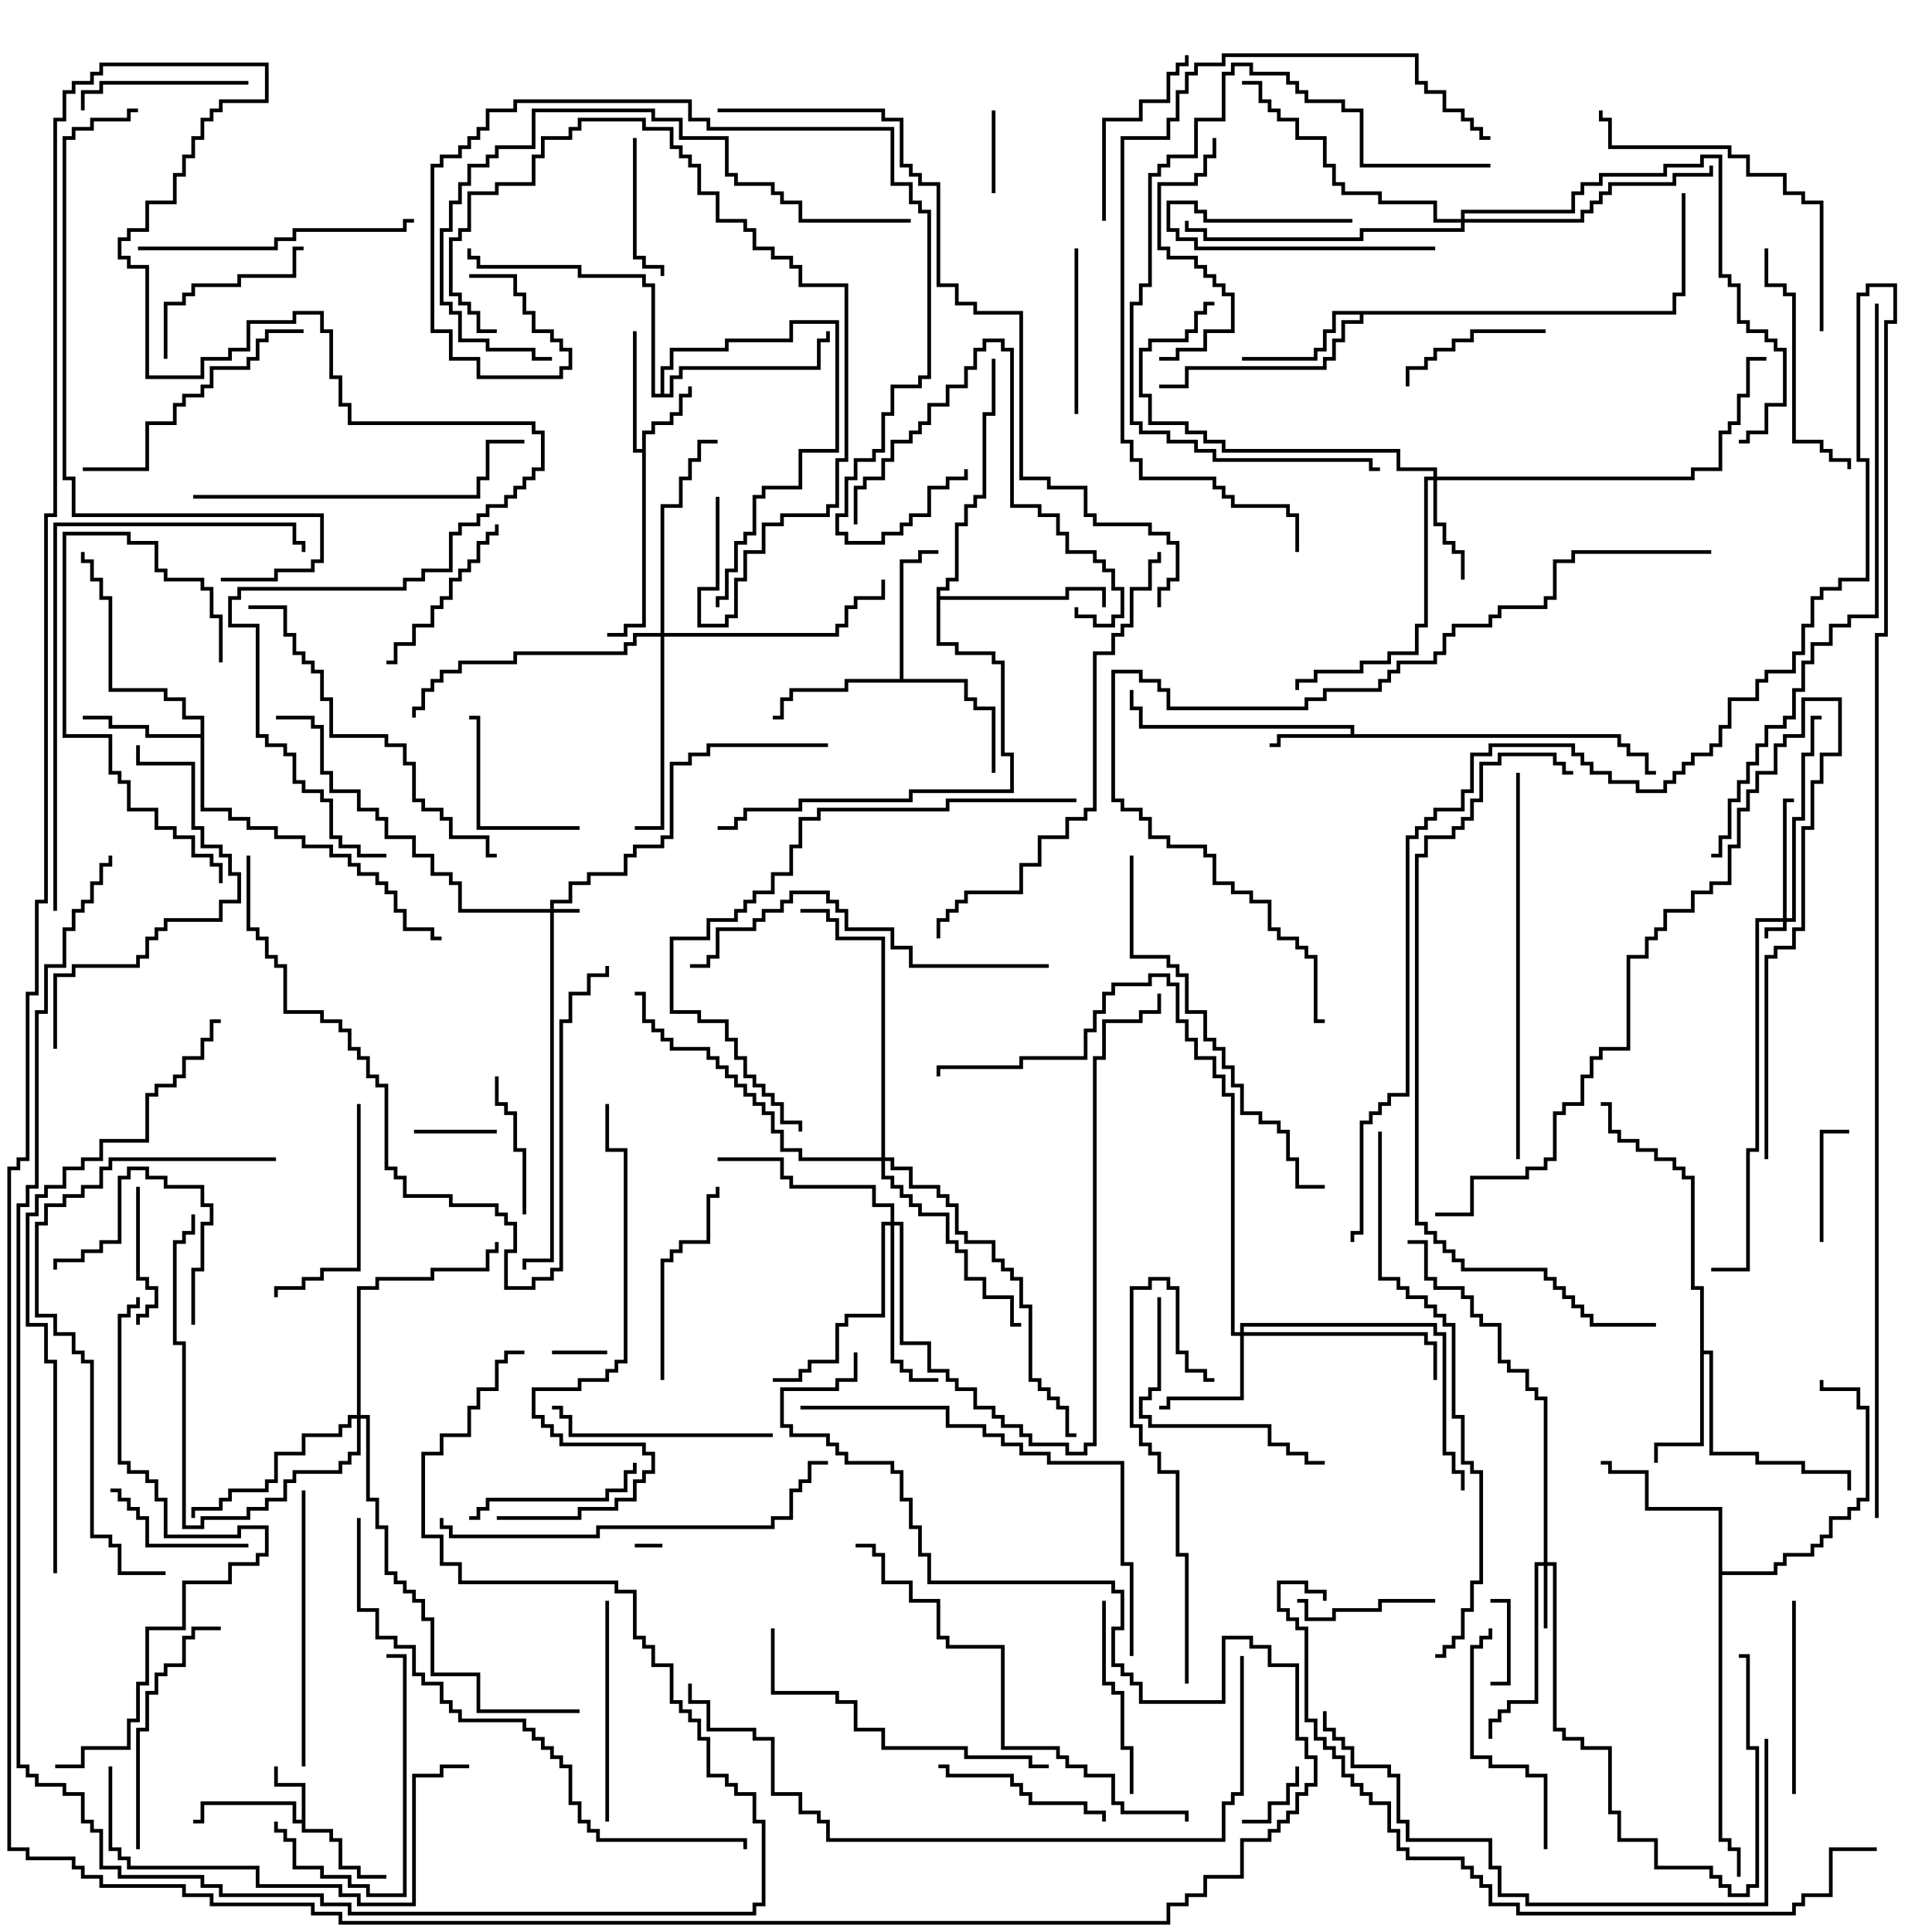 <svg version="1.1" width="105" height="105" xmlns="http://www.w3.org/2000/svg"><path d="M16.4,98.9L16.4,97.1L14.9,97.1L14.9,96L15.1,96L15.1,96.9L16.6,96.9L16.6,99.4L18.1,99.4L18.1,99.9L18.6,99.9L18.6,101.4L19.6,101.4L19.6,101.9L21,101.9L21,102.1L19.4,102.1L19.4,101.6L18.4,101.6L18.4,100.1L17.9,100.1L17.9,99.6L16.4,99.6L16.4,99.1L15.9,99.1L15.9,98.1L11.1,98.1L11.1,99.1L10.5,99.1L10.5,98.9L10.9,98.9L10.9,97.9L16.1,97.9L16.1,98.9z" stroke="none"/><path d="M34.9,24.4L34.9,23.4L35.4,23.4L35.4,22.9L36.4,22.9L36.4,22.4L36.9,22.4L36.9,21.4L37.4,21.4L37.4,21L37.6,21L37.6,21.6L37.1,21.6L37.1,22.6L36.6,22.6L36.6,23.1L35.6,23.1L35.6,23.6L35.1,23.6L35.1,34.1L34.1,34.1L34.1,34.6L33,34.6L33,34.4L33.9,34.4L33.9,33.9L34.9,33.9L34.9,24.6L34.4,24.6L34.4,18L34.6,18L34.6,24.4z" stroke="none"/><path d="M73.4,39.9L73.4,39.6L61.9,39.6L61.9,38.6L61.4,38.6L61.4,37.5L61.6,37.5L61.6,38.4L62.1,38.4L62.1,39.4L73.6,39.4L73.6,39.9L88.1,39.9L88.1,40.4L88.6,40.4L88.6,40.9L89.6,40.9L89.6,41.9L90,41.9L90,42.1L89.4,42.1L89.4,41.1L88.4,41.1L88.4,40.6L87.9,40.6L87.9,40.1L69.6,40.1L69.6,40.6L69,40.6L69,40.4L69.4,40.4L69.4,39.9z" stroke="none"/><path d="M92.4,70.1L91.9,70.1L91.9,64.1L91.4,64.1L91.4,63.6L90.9,63.6L90.9,63.1L89.9,63.1L89.9,62.6L88.9,62.6L88.9,62.1L87.9,62.1L87.9,61.6L87.4,61.6L87.4,60.1L87,60.1L87,59.9L87.6,59.9L87.6,61.4L88.1,61.4L88.1,61.9L89.1,61.9L89.1,62.4L90.1,62.4L90.1,62.9L91.1,62.9L91.1,63.4L91.6,63.4L91.6,63.9L92.1,63.9L92.1,69.9L92.6,69.9L92.6,73.4L93.1,73.4L93.1,78.9L95.6,78.9L95.6,79.4L98.1,79.4L98.1,79.9L100.6,79.9L100.6,81L100.4,81L100.4,80.1L97.9,80.1L97.9,79.6L95.4,79.6L95.4,79.1L92.9,79.1L92.9,73.6L92.6,73.6L92.6,78.6L90.1,78.6L90.1,79.5L89.9,79.5L89.9,78.4L92.4,78.4z" stroke="none"/><path d="M10.9,39.9L10.9,39.1L9.9,39.1L9.9,38.1L8.9,38.1L8.9,37.6L5.9,37.6L5.9,32.6L5.4,32.6L5.4,31.6L4.9,31.6L4.9,30.6L4.4,30.6L4.4,30L4.6,30L4.6,30.4L5.1,30.4L5.1,31.4L5.6,31.4L5.6,32.4L6.1,32.4L6.1,37.4L9.1,37.4L9.1,37.9L10.1,37.9L10.1,38.9L11.1,38.9L11.1,43.9L12.6,43.9L12.6,44.4L13.6,44.4L13.6,44.9L15.1,44.9L15.1,45.4L16.6,45.4L16.6,45.9L18.1,45.9L18.1,46.4L19.1,46.4L19.1,46.9L19.6,46.9L19.6,47.4L20.6,47.4L20.6,47.9L21.1,47.9L21.1,48.4L21.6,48.4L21.6,49.4L22.1,49.4L22.1,50.4L23.6,50.4L23.6,50.9L24,50.9L24,51.1L23.4,51.1L23.4,50.6L21.9,50.6L21.9,49.6L21.4,49.6L21.4,48.6L20.9,48.6L20.9,48.1L20.4,48.1L20.4,47.6L19.4,47.6L19.4,47.1L18.9,47.1L18.9,46.6L17.9,46.6L17.9,46.1L16.4,46.1L16.4,45.6L14.9,45.6L14.9,45.1L13.4,45.1L13.4,44.6L12.4,44.6L12.4,44.1L10.9,44.1L10.9,40.1L7.9,40.1L7.9,39.6L5.9,39.6L5.9,39.1L4.5,39.1L4.5,38.9L6.1,38.9L6.1,39.4L8.1,39.4L8.1,39.9z" stroke="none"/><path d="M90.9,16.9L90.9,15.9L91.4,15.9L91.4,10.5L91.6,10.5L91.6,16.1L91.1,16.1L91.1,17.1L74.1,17.1L74.1,17.6L73.1,17.6L73.1,18.6L72.6,18.6L72.6,19.6L72.1,19.6L72.1,20.1L64.6,20.1L64.6,21.1L63,21.1L63,20.9L64.4,20.9L64.4,19.9L71.9,19.9L71.9,19.4L72.4,19.4L72.4,18.4L72.9,18.4L72.9,17.4L73.9,17.4L73.9,17.1L72.6,17.1L72.6,18.1L72.1,18.1L72.1,19.1L71.6,19.1L71.6,19.6L67.5,19.6L67.5,19.4L71.4,19.4L71.4,18.9L71.9,18.9L71.9,17.9L72.4,17.9L72.4,16.9z" stroke="none"/><path d="M48.9,36.9L48.9,30.4L49.9,30.4L49.9,29.9L51,29.9L51,30.1L50.1,30.1L50.1,30.6L49.1,30.6L49.1,36.9L52.6,36.9L52.6,37.9L53.1,37.9L53.1,38.4L54.1,38.4L54.1,42L53.9,42L53.9,38.6L52.9,38.6L52.9,38.1L52.4,38.1L52.4,37.1L46.1,37.1L46.1,37.6L43.1,37.6L43.1,38.1L42.6,38.1L42.6,39.1L42,39.1L42,38.9L42.4,38.9L42.4,37.9L42.9,37.9L42.9,37.4L45.9,37.4L45.9,36.9z" stroke="none"/><path d="M93.4,82.1L89.4,82.1L89.4,80.1L87.4,80.1L87.4,79.6L87,79.6L87,79.4L87.6,79.4L87.6,79.9L89.6,79.9L89.6,81.9L93.6,81.9L93.6,85.4L96.4,85.4L96.4,84.9L96.9,84.9L96.9,84.4L98.4,84.4L98.4,83.9L98.9,83.9L98.9,83.4L99.4,83.4L99.4,82.4L100.4,82.4L100.4,81.9L100.9,81.9L100.9,81.4L101.4,81.4L101.4,76.6L100.9,76.6L100.9,75.6L98.9,75.6L98.9,75L99.1,75L99.1,75.4L101.1,75.4L101.1,76.4L101.6,76.4L101.6,81.6L101.1,81.6L101.1,82.1L100.6,82.1L100.6,82.6L99.6,82.6L99.6,83.6L99.1,83.6L99.1,84.1L98.6,84.1L98.6,84.6L97.1,84.6L97.1,85.1L96.6,85.1L96.6,85.6L93.6,85.6L93.6,99.9L94.1,99.9L94.1,100.4L94.6,100.4L94.6,102L94.4,102L94.4,100.6L93.9,100.6L93.9,100.1L93.4,100.1z" stroke="none"/><path d="M50.9,31.9L51.4,31.9L51.4,31.4L51.9,31.4L51.9,28.4L52.4,28.4L52.4,27.4L52.9,27.4L52.9,26.9L53.4,26.9L53.4,22.4L53.9,22.4L53.9,19.5L54.1,19.5L54.1,22.6L53.6,22.6L53.6,27.1L53.1,27.1L53.1,27.6L52.6,27.6L52.6,28.6L52.1,28.6L52.1,31.6L51.6,31.6L51.6,32.1L51.1,32.1L51.1,32.4L57.9,32.4L57.9,31.9L60.1,31.9L60.1,33L59.9,33L59.9,32.1L58.1,32.1L58.1,32.6L51.1,32.6L51.1,34.9L52.1,34.9L52.1,35.4L54.1,35.4L54.1,35.9L54.6,35.9L54.6,40.9L55.1,40.9L55.1,43.1L49.6,43.1L49.6,43.6L43.6,43.6L43.6,44.1L40.6,44.1L40.6,44.6L40.1,44.6L40.1,45.1L39,45.1L39,44.9L39.9,44.9L39.9,44.4L40.4,44.4L40.4,43.9L43.4,43.9L43.4,43.4L49.4,43.4L49.4,42.9L54.9,42.9L54.9,41.1L54.4,41.1L54.4,36.1L53.9,36.1L53.9,35.6L51.9,35.6L51.9,35.1L50.9,35.1z" stroke="none"/><path d="M35.9,21.4L35.9,19.9L36.4,19.9L36.4,18.9L39.4,18.9L39.4,18.4L42.9,18.4L42.9,17.4L45.6,17.4L45.6,24.6L43.6,24.6L43.6,26.6L41.6,26.6L41.6,27.1L41.1,27.1L41.1,29.1L40.6,29.1L40.6,29.6L40.1,29.6L40.1,31.1L39.6,31.1L39.6,32.6L39.1,32.6L39.1,33L38.9,33L38.9,32.4L39.4,32.4L39.4,30.9L39.9,30.9L39.9,29.4L40.4,29.4L40.4,28.9L40.9,28.9L40.9,26.9L41.4,26.9L41.4,26.4L43.4,26.4L43.4,24.4L45.4,24.4L45.4,17.6L43.1,17.6L43.1,18.6L39.6,18.6L39.6,19.1L36.6,19.1L36.6,20.1L36.1,20.1L36.1,21.4L36.4,21.4L36.4,20.4L36.9,20.4L36.9,19.9L44.4,19.9L44.4,18.4L44.9,18.4L44.9,18L45.1,18L45.1,18.6L44.6,18.6L44.6,20.1L37.1,20.1L37.1,20.6L36.6,20.6L36.6,21.6L35.4,21.6L35.4,15.6L34.9,15.6L34.9,15.1L31.4,15.1L31.4,14.6L25.9,14.6L25.9,14.1L25.4,14.1L25.4,13.5L25.6,13.5L25.6,13.9L26.1,13.9L26.1,14.4L31.6,14.4L31.6,14.9L35.1,14.9L35.1,15.4L35.6,15.4L35.6,21.4z" stroke="none"/><path d="M96.9,49.9L96.9,43.4L97.5,43.4L97.5,43.6L97.1,43.6L97.1,49.9L97.4,49.9L97.4,44.4L97.9,44.4L97.9,40.9L98.4,40.9L98.4,38.9L99,38.9L99,39.1L98.6,39.1L98.6,41.1L98.1,41.1L98.1,44.6L97.6,44.6L97.6,50.1L97.1,50.1L97.1,50.6L96.1,50.6L96.1,51L95.9,51L95.9,50.4L96.9,50.4L96.9,50.1L95.6,50.1L95.6,62.6L95.1,62.6L95.1,69.1L93,69.1L93,68.9L94.9,68.9L94.9,62.4L95.4,62.4L95.4,49.9z" stroke="none"/><path d="M29.9,49.4L29.9,48.9L30.9,48.9L30.9,47.9L31.9,47.9L31.9,47.4L33.9,47.4L33.9,46.4L34.4,46.4L34.4,45.9L35.9,45.9L35.9,45.4L36.4,45.4L36.4,41.4L37.4,41.4L37.4,40.9L38.4,40.9L38.4,40.4L45,40.4L45,40.6L38.6,40.6L38.6,41.1L37.6,41.1L37.6,41.6L36.6,41.6L36.6,45.6L36.1,45.6L36.1,46.1L34.6,46.1L34.6,46.6L34.1,46.6L34.1,47.6L32.1,47.6L32.1,48.1L31.1,48.1L31.1,49.1L30.1,49.1L30.1,49.4L31.5,49.4L31.5,49.6L30.1,49.6L30.1,68.6L28.6,68.6L28.6,69L28.4,69L28.4,68.4L29.9,68.4L29.9,49.6L24.9,49.6L24.9,48.1L24.4,48.1L24.4,47.6L23.4,47.6L23.4,46.6L22.4,46.6L22.4,45.6L20.9,45.6L20.9,44.6L20.4,44.6L20.4,44.1L19.4,44.1L19.4,43.1L17.9,43.1L17.9,42.1L17.4,42.1L17.4,39.6L16.9,39.6L16.9,39.1L15,39.1L15,38.9L17.1,38.9L17.1,39.4L17.6,39.4L17.6,41.9L18.1,41.9L18.1,42.9L19.6,42.9L19.6,43.9L20.6,43.9L20.6,44.4L21.1,44.4L21.1,45.4L22.6,45.4L22.6,46.4L23.6,46.4L23.6,47.4L24.6,47.4L24.6,47.9L25.1,47.9L25.1,49.4z" stroke="none"/><path d="M83.9,84.9L83.9,76.1L83.4,76.1L83.4,75.6L82.9,75.6L82.9,74.6L81.9,74.6L81.9,74.1L81.4,74.1L81.4,72.1L80.4,72.1L80.4,71.6L79.9,71.6L79.9,70.6L79.4,70.6L79.4,70.1L77.9,70.1L77.9,69.6L77.4,69.6L77.4,67.6L76.5,67.6L76.5,67.4L77.6,67.4L77.6,69.4L78.1,69.4L78.1,69.9L79.6,69.9L79.6,70.4L80.1,70.4L80.1,71.4L80.6,71.4L80.6,71.9L81.6,71.9L81.6,73.9L82.1,73.9L82.1,74.4L83.1,74.4L83.1,75.4L83.6,75.4L83.6,75.9L84.1,75.9L84.1,84.9L84.6,84.9L84.6,93.9L85.1,93.9L85.1,94.4L86.1,94.4L86.1,94.9L87.6,94.9L87.6,98.4L88.1,98.4L88.1,99.9L90.1,99.9L90.1,101.4L93.1,101.4L93.1,101.9L93.6,101.9L93.6,102.4L94.1,102.4L94.1,102.9L94.9,102.9L94.9,102.4L95.4,102.4L95.4,95.1L94.9,95.1L94.9,90.1L94.5,90.1L94.5,89.9L95.1,89.9L95.1,94.9L95.6,94.9L95.6,102.6L95.1,102.6L95.1,103.1L93.9,103.1L93.9,102.6L93.4,102.6L93.4,102.1L92.9,102.1L92.9,101.6L89.9,101.6L89.9,100.1L87.9,100.1L87.9,98.6L87.4,98.6L87.4,95.1L85.9,95.1L85.9,94.6L84.9,94.6L84.9,94.1L84.4,94.1L84.4,85.1L84.1,85.1L84.1,88.5L83.9,88.5L83.9,85.1L83.6,85.1L83.6,92.6L82.1,92.6L82.1,93.1L81.6,93.1L81.6,93.6L81.1,93.6L81.1,94.5L80.9,94.5L80.9,93.4L81.4,93.4L81.4,92.9L81.9,92.9L81.9,92.4L83.4,92.4L83.4,84.9z" stroke="none"/><path d="M77.9,25.9L77.9,25.6L75.9,25.6L75.9,24.6L66.4,24.6L66.4,24.1L65.4,24.1L65.4,23.6L64.4,23.6L64.4,23.1L62.4,23.1L62.4,21.6L61.9,21.6L61.9,18.9L62.4,18.9L62.4,18.4L64.4,18.4L64.4,17.9L64.9,17.9L64.9,16.9L65.4,16.9L65.4,16.4L66,16.4L66,16.6L65.6,16.6L65.6,17.1L65.1,17.1L65.1,18.1L64.6,18.1L64.6,18.6L62.6,18.6L62.6,19.1L62.1,19.1L62.1,21.4L62.6,21.4L62.6,22.9L64.6,22.9L64.6,23.4L65.6,23.4L65.6,23.9L66.6,23.9L66.6,24.4L76.1,24.4L76.1,25.4L78.1,25.4L78.1,25.9L91.9,25.9L91.9,25.4L93.4,25.4L93.4,23.4L93.9,23.4L93.9,22.9L94.4,22.9L94.4,21.4L94.9,21.4L94.9,19.4L96,19.4L96,19.6L95.1,19.6L95.1,21.6L94.6,21.6L94.6,23.1L94.1,23.1L94.1,23.6L93.6,23.6L93.6,25.6L92.1,25.6L92.1,26.1L78.1,26.1L78.1,28.4L78.6,28.4L78.6,29.4L79.1,29.4L79.1,29.9L79.6,29.9L79.6,31.5L79.4,31.5L79.4,30.1L78.9,30.1L78.9,29.6L78.4,29.6L78.4,28.6L77.9,28.6L77.9,26.1L77.6,26.1L77.6,34.1L77.1,34.1L77.1,35.6L75.6,35.6L75.6,36.1L74.1,36.1L74.1,36.6L71.6,36.6L71.6,37.1L70.6,37.1L70.6,37.5L70.4,37.5L70.4,36.9L71.4,36.9L71.4,36.4L73.9,36.4L73.9,35.9L75.4,35.9L75.4,35.4L76.9,35.4L76.9,33.9L77.4,33.9L77.4,25.9z" stroke="none"/><path d="M67.4,72.4L67.4,71.9L78.1,71.9L78.1,72.4L78.6,72.4L78.6,78.9L79.1,78.9L79.1,79.9L79.6,79.9L79.6,81L79.4,81L79.4,80.1L78.9,80.1L78.9,79.1L78.4,79.1L78.4,72.6L77.9,72.6L77.9,72.1L67.6,72.1L67.6,72.4L77.6,72.4L77.6,72.9L78.1,72.9L78.1,75L77.9,75L77.9,73.1L77.4,73.1L77.4,72.6L67.6,72.6L67.6,76.1L63.6,76.1L63.6,76.6L63,76.6L63,76.4L63.4,76.4L63.4,75.9L67.4,75.9L67.4,72.6L66.9,72.6L66.9,59.6L66.4,59.6L66.4,58.6L65.9,58.6L65.9,57.6L64.9,57.6L64.9,56.6L64.4,56.6L64.4,55.6L63.9,55.6L63.9,53.6L63.4,53.6L63.4,53.1L62.6,53.1L62.6,53.6L60.6,53.6L60.6,54.1L60.1,54.1L60.1,55.1L59.6,55.1L59.6,56.1L59.1,56.1L59.1,57.6L55.6,57.6L55.6,58.1L51.1,58.1L51.1,58.5L50.9,58.5L50.9,57.9L55.4,57.9L55.4,57.4L58.9,57.4L58.9,55.9L59.4,55.9L59.4,54.9L59.9,54.9L59.9,53.9L60.4,53.9L60.4,53.4L62.4,53.4L62.4,52.9L63.6,52.9L63.6,53.4L64.1,53.4L64.1,55.4L64.6,55.4L64.6,56.4L65.1,56.4L65.1,57.4L66.1,57.4L66.1,58.4L66.6,58.4L66.6,59.4L67.1,59.4L67.1,72.4z" stroke="none"/><path d="M48.4,66.4L48.4,65.6L47.4,65.6L47.4,64.6L42.9,64.6L42.9,64.1L42.4,64.1L42.4,63.1L39,63.1L39,62.9L42.6,62.9L42.6,63.9L43.1,63.9L43.1,64.4L47.6,64.4L47.6,65.4L48.6,65.4L48.6,66.4L49.1,66.4L49.1,72.9L50.6,72.9L50.6,74.4L51.6,74.4L51.6,74.9L52.1,74.9L52.1,75.4L53.1,75.4L53.1,76.4L54.1,76.4L54.1,76.9L54.6,76.9L54.6,77.4L55.6,77.4L55.6,77.9L56.1,77.9L56.1,78.4L58.1,78.4L58.1,78.9L58.9,78.9L58.9,78.4L59.4,78.4L59.4,57.4L59.9,57.4L59.9,55.4L61.9,55.4L61.9,54.9L62.9,54.9L62.9,54L63.1,54L63.1,55.1L62.1,55.1L62.1,55.6L60.1,55.6L60.1,57.6L59.6,57.6L59.6,78.6L59.1,78.6L59.1,79.1L57.9,79.1L57.9,78.6L55.9,78.6L55.9,78.1L55.4,78.1L55.4,77.6L54.4,77.6L54.4,77.1L53.9,77.1L53.9,76.6L52.9,76.6L52.9,75.6L51.9,75.6L51.9,75.1L51.4,75.1L51.4,74.6L50.4,74.6L50.4,73.1L48.9,73.1L48.9,66.6L48.6,66.6L48.6,73.9L49.1,73.9L49.1,74.4L49.6,74.4L49.6,74.9L51,74.9L51,75.1L49.4,75.1L49.4,74.6L48.9,74.6L48.9,74.1L48.4,74.1L48.4,66.6L48.1,66.6L48.1,71.6L46.1,71.6L46.1,72.1L45.6,72.1L45.6,74.1L44.1,74.1L44.1,74.6L43.6,74.6L43.6,75.1L42,75.1L42,74.9L43.4,74.9L43.4,74.4L43.9,74.4L43.9,73.9L45.4,73.9L45.4,71.9L45.9,71.9L45.9,71.4L47.9,71.4L47.9,66.4z" stroke="none"/><path d="M19.4,76.9L19.4,69.9L20.4,69.9L20.4,69.4L23.4,69.4L23.4,68.9L26.4,68.9L26.4,67.9L26.9,67.9L26.9,67.5L27.1,67.5L27.1,68.1L26.6,68.1L26.6,69.1L23.6,69.1L23.6,69.6L20.6,69.6L20.6,70.1L19.6,70.1L19.6,76.9L20.1,76.9L20.1,81.4L20.6,81.4L20.6,82.9L21.1,82.9L21.1,85.4L21.6,85.4L21.6,85.9L22.1,85.9L22.1,86.4L22.6,86.4L22.6,86.9L23.1,86.9L23.1,87.9L23.6,87.9L23.6,90.9L26.1,90.9L26.1,92.9L31.5,92.9L31.5,93.1L25.9,93.1L25.9,91.1L23.4,91.1L23.4,88.1L22.9,88.1L22.9,87.1L22.4,87.1L22.4,86.6L21.9,86.6L21.9,86.1L21.4,86.1L21.4,85.6L20.9,85.6L20.9,83.1L20.4,83.1L20.4,81.6L19.9,81.6L19.9,77.1L19.6,77.1L19.6,79.1L19.1,79.1L19.1,79.6L18.6,79.6L18.6,80.1L16.1,80.1L16.1,80.6L15.6,80.6L15.6,81.6L14.6,81.6L14.6,82.1L13.6,82.1L13.6,82.6L11.1,82.6L11.1,83.1L9.9,83.1L9.9,73.1L9.4,73.1L9.4,67.4L9.9,67.4L9.9,66.9L10.4,66.9L10.4,66L10.6,66L10.6,67.1L10.1,67.1L10.1,67.6L9.6,67.6L9.6,72.9L10.1,72.9L10.1,82.9L10.9,82.9L10.9,82.4L13.4,82.4L13.4,81.9L14.4,81.9L14.4,81.4L15.4,81.4L15.4,80.4L15.9,80.4L15.9,79.9L18.4,79.9L18.4,79.4L18.9,79.4L18.9,78.9L19.4,78.9L19.4,77.1L19.1,77.1L19.1,77.6L18.6,77.6L18.6,78.1L16.6,78.1L16.6,79.1L15.1,79.1L15.1,80.6L14.6,80.6L14.6,81.1L12.6,81.1L12.6,81.6L12.1,81.6L12.1,82.1L10.6,82.1L10.6,82.5L10.4,82.5L10.4,81.9L11.9,81.9L11.9,81.4L12.4,81.4L12.4,80.9L14.4,80.9L14.4,80.4L14.9,80.4L14.9,78.9L16.4,78.9L16.4,77.9L18.4,77.9L18.4,77.4L18.9,77.4L18.9,76.9z" stroke="none"/><path d="M35.9,34.4L35.9,27.4L36.9,27.4L36.9,25.9L37.4,25.9L37.4,24.9L37.9,24.9L37.9,23.9L39,23.9L39,24.1L38.1,24.1L38.1,25.1L37.6,25.1L37.6,26.1L37.1,26.1L37.1,27.6L36.1,27.6L36.1,34.4L45.4,34.4L45.4,33.9L45.9,33.9L45.9,32.9L46.4,32.9L46.4,32.4L47.9,32.4L47.9,31.5L48.1,31.5L48.1,32.6L46.6,32.6L46.6,33.1L46.1,33.1L46.1,34.1L45.6,34.1L45.6,34.6L36.1,34.6L36.1,45.1L34.5,45.1L34.5,44.9L35.9,44.9L35.9,34.6L34.6,34.6L34.6,35.1L34.1,35.1L34.1,35.6L28.1,35.6L28.1,36.1L25.1,36.1L25.1,36.6L24.1,36.6L24.1,37.1L23.6,37.1L23.6,37.6L23.1,37.6L23.1,38.6L22.6,38.6L22.6,39L22.4,39L22.4,38.4L22.9,38.4L22.9,37.4L23.4,37.4L23.4,36.9L23.9,36.9L23.9,36.4L24.9,36.4L24.9,35.9L27.9,35.9L27.9,35.4L33.9,35.4L33.9,34.9L34.4,34.9L34.4,34.4z" stroke="none"/><path d="M47.9,62.9L47.9,51.1L45.4,51.1L45.4,50.1L44.9,50.1L44.9,49.6L43.5,49.6L43.5,49.4L45.1,49.4L45.1,49.9L45.6,49.9L45.6,50.9L48.1,50.9L48.1,62.9L48.6,62.9L48.6,63.4L49.6,63.4L49.6,64.4L51.1,64.4L51.1,64.9L51.6,64.9L51.6,65.4L52.1,65.4L52.1,66.9L52.6,66.9L52.6,67.4L54.1,67.4L54.1,68.4L54.6,68.4L54.6,68.9L55.1,68.9L55.1,69.4L55.6,69.4L55.6,70.9L56.1,70.9L56.1,74.9L56.6,74.9L56.6,75.4L57.1,75.4L57.1,75.9L57.6,75.9L57.6,76.4L58.1,76.4L58.1,77.9L58.5,77.9L58.5,78.1L57.9,78.1L57.9,76.6L57.4,76.6L57.4,76.1L56.9,76.1L56.9,75.6L56.4,75.6L56.4,75.1L55.9,75.1L55.9,71.1L55.4,71.1L55.4,69.6L54.9,69.6L54.9,69.1L54.4,69.1L54.4,68.6L53.9,68.6L53.9,67.6L52.4,67.6L52.4,67.1L51.9,67.1L51.9,65.6L51.4,65.6L51.4,65.1L50.9,65.1L50.9,64.6L49.4,64.6L49.4,63.6L48.4,63.6L48.4,63.1L48.1,63.1L48.1,63.9L48.6,63.9L48.6,64.4L49.1,64.4L49.1,64.9L49.6,64.9L49.6,65.4L50.1,65.4L50.1,65.9L51.6,65.9L51.6,67.4L52.1,67.4L52.1,67.9L52.6,67.9L52.6,69.4L53.6,69.4L53.6,70.4L55.1,70.4L55.1,71.9L55.5,71.9L55.5,72.1L54.9,72.1L54.9,70.6L53.4,70.6L53.4,69.6L52.4,69.6L52.4,68.1L51.9,68.1L51.9,67.6L51.4,67.6L51.4,66.1L49.9,66.1L49.9,65.6L49.4,65.6L49.4,65.1L48.9,65.1L48.9,64.6L48.4,64.6L48.4,64.1L47.9,64.1L47.9,63.1L43.4,63.1L43.4,62.6L42.4,62.6L42.4,61.6L41.9,61.6L41.9,60.6L41.4,60.6L41.4,60.1L40.9,60.1L40.9,59.6L40.4,59.6L40.4,59.1L39.9,59.1L39.9,58.6L39.4,58.6L39.4,58.1L38.9,58.1L38.9,57.6L38.4,57.6L38.4,57.1L36.4,57.1L36.4,56.6L35.9,56.6L35.9,56.1L35.4,56.1L35.4,55.6L34.9,55.6L34.9,54.1L34.5,54.1L34.5,53.9L35.1,53.9L35.1,55.4L35.6,55.4L35.6,55.9L36.1,55.9L36.1,56.4L36.6,56.4L36.6,56.9L38.6,56.9L38.6,57.4L39.1,57.4L39.1,57.9L39.6,57.9L39.6,58.4L40.1,58.4L40.1,58.9L40.6,58.9L40.6,59.4L41.1,59.4L41.1,59.9L41.6,59.9L41.6,60.4L42.1,60.4L42.1,61.4L42.6,61.4L42.6,62.4L43.6,62.4L43.6,62.9z" stroke="none"/><path d="M79.4,11.9L79.4,11.4L85.4,11.4L85.4,10.4L85.9,10.4L85.9,9.9L86.9,9.9L86.9,9.4L90.4,9.4L90.4,8.9L92.4,8.9L92.4,8.4L93.6,8.4L93.6,14.9L94.1,14.9L94.1,15.4L94.6,15.4L94.6,17.4L95.1,17.4L95.1,17.9L96.1,17.9L96.1,18.4L96.6,18.4L96.6,18.9L97.1,18.9L97.1,22.1L96.1,22.1L96.1,23.6L95.1,23.6L95.1,24.1L94.5,24.1L94.5,23.9L94.9,23.9L94.9,23.4L95.9,23.4L95.9,21.9L96.9,21.9L96.9,19.1L96.4,19.1L96.4,18.6L95.9,18.6L95.9,18.1L94.9,18.1L94.9,17.6L94.4,17.6L94.4,15.6L93.9,15.6L93.9,15.1L93.4,15.1L93.4,8.6L92.6,8.6L92.6,9.1L90.6,9.1L90.6,9.6L87.1,9.6L87.1,10.1L86.1,10.1L86.1,10.6L85.6,10.6L85.6,11.6L79.6,11.6L79.6,11.9L85.9,11.9L85.9,11.4L86.4,11.4L86.4,10.9L86.9,10.9L86.9,10.4L87.4,10.4L87.4,9.9L90.9,9.9L90.9,9.4L92.9,9.4L92.9,9L93.1,9L93.1,9.6L91.1,9.6L91.1,10.1L87.6,10.1L87.6,10.6L87.1,10.6L87.1,11.1L86.6,11.1L86.6,11.6L86.1,11.6L86.1,12.1L79.6,12.1L79.6,12.6L74.1,12.6L74.1,13.1L65.4,13.1L65.4,12.6L64.4,12.6L64.4,12L64.6,12L64.6,12.4L65.6,12.4L65.6,12.9L73.9,12.9L73.9,12.4L79.4,12.4L79.4,12.1L77.9,12.1L77.9,11.1L74.9,11.1L74.9,10.6L72.9,10.6L72.9,10.1L72.4,10.1L72.4,9.1L71.9,9.1L71.9,7.6L70.4,7.6L70.4,6.6L69.4,6.6L69.4,6.1L68.9,6.1L68.9,5.6L68.4,5.6L68.4,4.6L67.5,4.6L67.5,4.4L68.6,4.4L68.6,5.4L69.1,5.4L69.1,5.9L69.6,5.9L69.6,6.4L70.6,6.4L70.6,7.4L72.1,7.4L72.1,8.9L72.6,8.9L72.6,9.9L73.1,9.9L73.1,10.4L75.1,10.4L75.1,10.9L78.1,10.9L78.1,11.9z" stroke="none"/><path d="M36,83.9L36,84.1L34.5,84.1L34.5,83.9z" stroke="none"/><path d="M30,73.6L30,73.4L33,73.4L33,73.6z" stroke="none"/><path d="M67.5,99.1L67.5,98.9L68.9,98.9L68.9,97.9L69.9,97.9L69.9,96.9L70.4,96.9L70.4,96L70.6,96L70.6,97.1L70.1,97.1L70.1,98.1L69.1,98.1L69.1,99.1z" stroke="none"/><path d="M27,61.4L27,61.6L22.5,61.6L22.5,61.4z" stroke="none"/><path d="M53.9,6L54.1,6L54.1,10.5L53.9,10.5z" stroke="none"/><path d="M81,87.1L81,86.9L82.1,86.9L82.1,91.6L81,91.6L81,91.4L81.9,91.4L81.9,87.1z" stroke="none"/><path d="M73.5,11.9L73.5,12.1L65.4,12.1L65.4,11.6L64.9,11.6L64.9,11.1L63.6,11.1L63.6,12.4L64.1,12.4L64.1,12.9L65.1,12.9L65.1,13.4L78,13.4L78,13.6L64.9,13.6L64.9,13.1L63.9,13.1L63.9,12.6L63.4,12.6L63.4,10.9L65.1,10.9L65.1,11.4L65.6,11.4L65.6,11.9z" stroke="none"/><path d="M99.1,67.5L98.9,67.5L98.9,61.4L100.5,61.4L100.5,61.6L99.1,61.6z" stroke="none"/><path d="M7.4,64.5L7.6,64.5L7.6,69.4L8.1,69.4L8.1,69.9L8.6,69.9L8.6,71.1L8.1,71.1L8.1,71.6L7.6,71.6L7.6,72L7.4,72L7.4,71.4L7.9,71.4L7.9,70.9L8.4,70.9L8.4,70.1L7.9,70.1L7.9,69.6L7.4,69.6z" stroke="none"/><path d="M70.5,87.1L70.5,86.9L71.1,86.9L71.1,87.9L72.4,87.9L72.4,87.4L74.9,87.4L74.9,86.9L78,86.9L78,87.1L75.1,87.1L75.1,87.6L72.6,87.6L72.6,88.1L70.9,88.1L70.9,87.1z" stroke="none"/><path d="M34.4,7.5L34.6,7.5L34.6,13.9L35.1,13.9L35.1,14.4L36.1,14.4L36.1,15L35.9,15L35.9,14.6L34.9,14.6L34.9,14.1L34.4,14.1z" stroke="none"/><path d="M26.9,58.5L27.1,58.5L27.1,59.9L27.6,59.9L27.6,60.4L28.1,60.4L28.1,62.4L28.6,62.4L28.6,66L28.4,66L28.4,62.6L27.9,62.6L27.9,60.6L27.4,60.6L27.4,60.1L26.9,60.1z" stroke="none"/><path d="M13.5,83.9L13.5,84.1L7.9,84.1L7.9,82.6L7.4,82.6L7.4,82.1L6.9,82.1L6.9,81.6L6.4,81.6L6.4,81.1L6,81.1L6,80.9L6.6,80.9L6.6,81.4L7.1,81.4L7.1,81.9L7.6,81.9L7.6,82.4L8.1,82.4L8.1,83.9z" stroke="none"/><path d="M10.6,72L10.4,72L10.4,68.9L10.9,68.9L10.9,66.4L11.4,66.4L11.4,65.6L10.9,65.6L10.9,64.6L8.9,64.6L8.9,64.1L7.9,64.1L7.9,63.6L7.1,63.6L7.1,64.1L6.6,64.1L6.6,67.6L5.6,67.6L5.6,68.1L4.6,68.1L4.6,68.6L3.1,68.6L3.1,69L2.9,69L2.9,68.4L4.4,68.4L4.4,67.9L5.4,67.9L5.4,67.4L6.4,67.4L6.4,63.9L6.9,63.9L6.9,63.4L8.1,63.4L8.1,63.9L9.1,63.9L9.1,64.4L11.1,64.4L11.1,65.4L11.6,65.4L11.6,66.6L11.1,66.6L11.1,69.1L10.6,69.1z" stroke="none"/><path d="M84,17.9L84,18.1L80.1,18.1L80.1,18.6L79.1,18.6L79.1,19.1L78.1,19.1L78.1,19.6L77.6,19.6L77.6,20.1L76.6,20.1L76.6,21L76.4,21L76.4,19.9L77.4,19.9L77.4,19.4L77.9,19.4L77.9,18.9L78.9,18.9L78.9,18.4L79.9,18.4L79.9,17.9z" stroke="none"/><path d="M31.5,44.9L31.5,45.1L25.9,45.1L25.9,39.1L25.5,39.1L25.5,38.9L26.1,38.9L26.1,44.9z" stroke="none"/><path d="M58.4,13.5L58.6,13.5L58.6,22.5L58.4,22.5z" stroke="none"/><path d="M13.5,4.4L13.5,4.6L5.6,4.6L5.6,5.1L4.6,5.1L4.6,6L4.4,6L4.4,4.9L5.4,4.9L5.4,4.4z" stroke="none"/><path d="M60.1,99L59.9,99L59.9,98.6L58.9,98.6L58.9,98.1L55.9,98.1L55.9,97.6L55.4,97.6L55.4,97.1L54.9,97.1L54.9,96.6L51.4,96.6L51.4,96.1L51,96.1L51,95.9L51.6,95.9L51.6,96.4L55.1,96.4L55.1,96.9L55.6,96.9L55.6,97.4L56.1,97.4L56.1,97.9L59.1,97.9L59.1,98.4L60.1,98.4z" stroke="none"/><path d="M25.5,82.6L25.5,82.4L25.9,82.4L25.9,81.9L26.4,81.9L26.4,81.4L32.9,81.4L32.9,80.9L33.9,80.9L33.9,79.9L34.4,79.9L34.4,79.5L34.6,79.5L34.6,80.1L34.1,80.1L34.1,81.1L33.1,81.1L33.1,81.6L26.6,81.6L26.6,82.1L26.1,82.1L26.1,82.6z" stroke="none"/><path d="M9.1,19.5L8.9,19.5L8.9,16.4L9.9,16.4L9.9,15.9L10.4,15.9L10.4,15.4L12.9,15.4L12.9,14.9L15.9,14.9L15.9,13.4L16.5,13.4L16.5,13.6L16.1,13.6L16.1,15.1L13.1,15.1L13.1,15.6L10.6,15.6L10.6,16.1L10.1,16.1L10.1,16.6L9.1,16.6z" stroke="none"/><path d="M26.9,28.5L27.1,28.5L27.1,29.1L26.6,29.1L26.6,29.6L26.1,29.6L26.1,30.6L25.6,30.6L25.6,31.1L25.1,31.1L25.1,31.6L24.6,31.6L24.6,32.6L24.1,32.6L24.1,33.1L23.6,33.1L23.6,34.1L22.6,34.1L22.6,35.1L21.6,35.1L21.6,36.1L21,36.1L21,35.9L21.4,35.9L21.4,34.9L22.4,34.9L22.4,33.9L23.4,33.9L23.4,32.9L23.9,32.9L23.9,32.4L24.4,32.4L24.4,31.4L24.9,31.4L24.9,30.9L25.4,30.9L25.4,30.4L25.9,30.4L25.9,29.4L26.4,29.4L26.4,28.9L26.9,28.9z" stroke="none"/><path d="M60.1,12L59.9,12L59.9,6.4L61.9,6.4L61.9,5.4L63.4,5.4L63.4,3.9L63.9,3.9L63.9,3.4L64.4,3.4L64.4,3L64.6,3L64.6,3.6L64.1,3.6L64.1,4.1L63.6,4.1L63.6,5.6L62.1,5.6L62.1,6.6L60.1,6.6z" stroke="none"/><path d="M97.6,97.5L97.4,97.5L97.4,87L97.6,87z" stroke="none"/><path d="M61.6,97.5L61.4,97.5L61.4,95.1L60.9,95.1L60.9,92.1L60.4,92.1L60.4,91.6L59.9,91.6L59.9,87L60.1,87L60.1,91.4L60.6,91.4L60.6,91.9L61.1,91.9L61.1,94.9L61.6,94.9z" stroke="none"/><path d="M14.9,99L15.1,99L15.1,99.4L15.6,99.4L15.6,99.9L16.1,99.9L16.1,101.4L17.6,101.4L17.6,101.9L19.1,101.9L19.1,102.4L20.1,102.4L20.1,102.9L21.9,102.9L21.9,90.1L21,90.1L21,89.9L22.1,89.9L22.1,103.1L19.9,103.1L19.9,102.6L18.9,102.6L18.9,102.1L17.4,102.1L17.4,101.6L15.9,101.6L15.9,100.1L15.4,100.1L15.4,99.6L14.9,99.6z" stroke="none"/><path d="M36.1,75L35.9,75L35.9,68.4L36.4,68.4L36.4,67.9L36.9,67.9L36.9,67.4L38.4,67.4L38.4,64.9L38.9,64.9L38.9,64.5L39.1,64.5L39.1,65.1L38.6,65.1L38.6,67.6L37.1,67.6L37.1,68.1L36.6,68.1L36.6,68.6L36.1,68.6z" stroke="none"/><path d="M19.4,60L19.6,60L19.6,69.1L17.6,69.1L17.6,69.6L16.6,69.6L16.6,70.1L15.1,70.1L15.1,70.5L14.9,70.5L14.9,69.9L16.4,69.9L16.4,69.4L17.4,69.4L17.4,68.9L19.4,68.9z" stroke="none"/><path d="M32.9,87L33.1,87L33.1,99L32.9,99z" stroke="none"/><path d="M12.1,36L11.9,36L11.9,33.6L11.4,33.6L11.4,32.1L10.9,32.1L10.9,31.6L8.9,31.6L8.9,31.1L8.4,31.1L8.4,29.6L6.9,29.6L6.9,29.1L3.6,29.1L3.6,39.9L6.1,39.9L6.1,41.9L6.6,41.9L6.6,42.4L7.1,42.4L7.1,43.9L8.6,43.9L8.6,44.9L9.6,44.9L9.6,45.4L10.6,45.4L10.6,46.4L11.6,46.4L11.6,46.9L12.1,46.9L12.1,48L11.9,48L11.9,47.1L11.4,47.1L11.4,46.6L10.4,46.6L10.4,45.6L9.4,45.6L9.4,45.1L8.4,45.1L8.4,44.1L6.9,44.1L6.9,42.6L6.4,42.6L6.4,42.1L5.9,42.1L5.9,40.1L3.4,40.1L3.4,28.9L7.1,28.9L7.1,29.4L8.6,29.4L8.6,30.9L9.1,30.9L9.1,31.4L11.1,31.4L11.1,31.9L11.6,31.9L11.6,33.4L12.1,33.4z" stroke="none"/><path d="M42,77.9L42,78.1L30.9,78.1L30.9,77.1L30.4,77.1L30.4,76.6L30,76.6L30,76.4L30.6,76.4L30.6,76.9L31.1,76.9L31.1,77.9z" stroke="none"/><path d="M65.9,7.5L66.1,7.5L66.1,8.6L65.6,8.6L65.6,9.6L65.1,9.6L65.1,10.1L63.1,10.1L63.1,13.4L63.6,13.4L63.6,13.9L65.1,13.9L65.1,14.4L65.6,14.4L65.6,14.9L66.1,14.9L66.1,15.4L66.6,15.4L66.6,15.9L67.1,15.9L67.1,18.1L65.6,18.1L65.6,19.1L64.1,19.1L64.1,19.6L63,19.6L63,19.4L63.9,19.4L63.9,18.9L65.4,18.9L65.4,17.9L66.9,17.9L66.9,16.1L66.4,16.1L66.4,15.6L65.9,15.6L65.9,15.1L65.4,15.1L65.4,14.6L64.9,14.6L64.9,14.1L63.4,14.1L63.4,13.6L62.9,13.6L62.9,9.9L64.9,9.9L64.9,9.4L65.4,9.4L65.4,8.4L65.9,8.4z" stroke="none"/><path d="M84.1,100.5L83.9,100.5L83.9,96.6L82.9,96.6L82.9,96.1L80.9,96.1L80.9,95.6L79.9,95.6L79.9,89.4L80.4,89.4L80.4,88.9L80.9,88.9L80.9,88.5L81.1,88.5L81.1,89.1L80.6,89.1L80.6,89.6L80.1,89.6L80.1,95.4L81.1,95.4L81.1,95.9L83.1,95.9L83.1,96.4L84.1,96.4z" stroke="none"/><path d="M62.9,70.5L63.1,70.5L63.1,75.6L62.6,75.6L62.6,76.1L62.1,76.1L62.1,76.9L62.6,76.9L62.6,77.4L69.1,77.4L69.1,78.4L70.1,78.4L70.1,78.9L71.1,78.9L71.1,79.4L72,79.4L72,79.6L70.9,79.6L70.9,79.1L69.9,79.1L69.9,78.6L68.9,78.6L68.9,77.6L62.4,77.6L62.4,77.1L61.9,77.1L61.9,75.9L62.4,75.9L62.4,75.4L62.9,75.4z" stroke="none"/><path d="M95.9,13.5L96.1,13.5L96.1,15.4L97.1,15.4L97.1,15.9L97.6,15.9L97.6,23.9L99.1,23.9L99.1,24.4L99.6,24.4L99.6,24.9L100.6,24.9L100.6,25.5L100.4,25.5L100.4,25.1L99.4,25.1L99.4,24.6L98.9,24.6L98.9,24.1L97.4,24.1L97.4,16.1L96.9,16.1L96.9,15.6L95.9,15.6z" stroke="none"/><path d="M7.6,100.5L7.4,100.5L7.4,93.9L7.9,93.9L7.9,91.9L8.4,91.9L8.4,90.9L8.9,90.9L8.9,90.4L9.9,90.4L9.9,88.9L10.4,88.9L10.4,88.4L12,88.4L12,88.6L10.6,88.6L10.6,89.1L10.1,89.1L10.1,90.6L9.1,90.6L9.1,91.1L8.6,91.1L8.6,92.1L8.1,92.1L8.1,94.1L7.6,94.1z" stroke="none"/><path d="M46.6,28.5L46.4,28.5L46.4,26.4L46.9,26.4L46.9,25.9L47.9,25.9L47.9,24.9L48.4,24.9L48.4,23.9L49.4,23.9L49.4,23.4L49.9,23.4L49.9,22.9L50.4,22.9L50.4,21.9L51.4,21.9L51.4,20.9L52.4,20.9L52.4,19.9L52.9,19.9L52.9,18.9L53.4,18.9L53.4,18.4L54.6,18.4L54.6,18.9L55.1,18.9L55.1,27.4L56.6,27.4L56.6,27.9L57.6,27.9L57.6,28.9L58.1,28.9L58.1,29.9L59.6,29.9L59.6,30.4L60.1,30.4L60.1,30.9L60.6,30.9L60.6,31.9L61.1,31.9L61.1,33.6L60.6,33.6L60.6,34.1L59.4,34.1L59.4,33.6L58.4,33.6L58.4,33L58.6,33L58.6,33.4L59.6,33.4L59.6,33.9L60.4,33.9L60.4,33.4L60.9,33.4L60.9,32.1L60.4,32.1L60.4,31.1L59.9,31.1L59.9,30.6L59.4,30.6L59.4,30.1L57.9,30.1L57.9,29.1L57.4,29.1L57.4,28.1L56.4,28.1L56.4,27.6L54.9,27.6L54.9,19.1L54.4,19.1L54.4,18.6L53.6,18.6L53.6,19.1L53.1,19.1L53.1,20.1L52.6,20.1L52.6,21.1L51.6,21.1L51.6,22.1L50.6,22.1L50.6,23.1L50.1,23.1L50.1,23.6L49.6,23.6L49.6,24.1L48.6,24.1L48.6,25.1L48.1,25.1L48.1,26.1L47.1,26.1L47.1,26.6L46.6,26.6z" stroke="none"/><path d="M4.5,25.6L4.5,25.4L7.9,25.4L7.9,22.9L9.4,22.9L9.4,21.9L9.9,21.9L9.9,21.4L10.9,21.4L10.9,20.9L11.4,20.9L11.4,19.9L13.4,19.9L13.4,19.4L13.9,19.4L13.9,18.4L14.4,18.4L14.4,17.9L16.5,17.9L16.5,18.1L14.6,18.1L14.6,18.6L14.1,18.6L14.1,19.6L13.6,19.6L13.6,20.1L11.6,20.1L11.6,21.1L11.1,21.1L11.1,21.6L10.1,21.6L10.1,22.1L9.6,22.1L9.6,23.1L8.1,23.1L8.1,25.6z" stroke="none"/><path d="M38.9,27L39.1,27L39.1,32.1L38.1,32.1L38.1,33.9L39.4,33.9L39.4,33.4L39.9,33.4L39.9,31.4L40.4,31.4L40.4,29.9L41.4,29.9L41.4,28.4L42.4,28.4L42.4,27.9L44.9,27.9L44.9,27.4L45.4,27.4L45.4,24.9L45.9,24.9L45.9,15.6L43.4,15.6L43.4,14.6L42.9,14.6L42.9,14.1L41.9,14.1L41.9,13.6L40.9,13.6L40.9,12.6L40.4,12.6L40.4,12.1L38.9,12.1L38.9,10.6L37.9,10.6L37.9,9.1L37.4,9.1L37.4,8.6L36.9,8.6L36.9,8.1L36.4,8.1L36.4,7.1L34.9,7.1L34.9,6.6L31.6,6.6L31.6,7.1L31.1,7.1L31.1,7.6L29.6,7.6L29.6,8.6L29.1,8.6L29.1,10.1L27.1,10.1L27.1,10.6L25.6,10.6L25.6,12.6L25.1,12.6L25.1,13.1L24.6,13.1L24.6,15.9L25.1,15.9L25.1,16.4L25.6,16.4L25.6,16.9L26.1,16.9L26.1,17.9L27,17.9L27,18.1L25.9,18.1L25.9,17.1L25.4,17.1L25.4,16.6L24.9,16.6L24.9,16.1L24.4,16.1L24.4,12.9L24.9,12.9L24.9,12.4L25.4,12.4L25.4,10.4L26.9,10.4L26.9,9.9L28.9,9.9L28.9,8.4L29.4,8.4L29.4,7.4L30.9,7.4L30.9,6.9L31.4,6.9L31.4,6.4L35.1,6.4L35.1,6.9L36.6,6.9L36.6,7.9L37.1,7.9L37.1,8.4L37.6,8.4L37.6,8.9L38.1,8.9L38.1,10.4L39.1,10.4L39.1,11.9L40.6,11.9L40.6,12.4L41.1,12.4L41.1,13.4L42.1,13.4L42.1,13.9L43.1,13.9L43.1,14.4L43.6,14.4L43.6,15.4L46.1,15.4L46.1,25.1L45.6,25.1L45.6,27.6L45.1,27.6L45.1,28.1L42.6,28.1L42.6,28.6L41.6,28.6L41.6,30.1L40.6,30.1L40.6,31.6L40.1,31.6L40.1,33.6L39.6,33.6L39.6,34.1L37.9,34.1L37.9,31.9L38.9,31.9z" stroke="none"/><path d="M16.6,96L16.4,96L16.4,81L16.6,81z" stroke="none"/><path d="M7.5,13.6L7.5,13.4L14.9,13.4L14.9,12.9L15.9,12.9L15.9,12.4L21.9,12.4L21.9,11.9L22.5,11.9L22.5,12.1L22.1,12.1L22.1,12.6L16.1,12.6L16.1,13.1L15.1,13.1L15.1,13.6z" stroke="none"/><path d="M64.6,91.5L64.4,91.5L64.4,84.6L63.9,84.6L63.9,80.1L62.9,80.1L62.9,79.1L62.4,79.1L62.4,78.6L61.9,78.6L61.9,77.6L61.4,77.6L61.4,69.9L62.4,69.9L62.4,69.4L63.6,69.4L63.6,69.9L64.1,69.9L64.1,73.4L64.6,73.4L64.6,74.4L65.6,74.4L65.6,74.9L66,74.9L66,75.1L65.4,75.1L65.4,74.6L64.4,74.6L64.4,73.6L63.9,73.6L63.9,70.1L63.4,70.1L63.4,69.6L62.6,69.6L62.6,70.1L61.6,70.1L61.6,77.4L62.1,77.4L62.1,78.4L62.6,78.4L62.6,78.9L63.1,78.9L63.1,79.9L64.1,79.9L64.1,84.4L64.6,84.4z" stroke="none"/><path d="M57,95.9L57,96.1L55.9,96.1L55.9,95.6L52.4,95.6L52.4,95.1L47.9,95.1L47.9,94.1L46.4,94.1L46.4,92.6L45.4,92.6L45.4,92.1L41.9,92.1L41.9,88.5L42.1,88.5L42.1,91.9L45.6,91.9L45.6,92.4L46.6,92.4L46.6,93.9L48.1,93.9L48.1,94.9L52.6,94.9L52.6,95.4L56.1,95.4L56.1,95.9z" stroke="none"/><path d="M99.1,18L98.9,18L98.9,11.1L97.9,11.1L97.9,10.6L96.9,10.6L96.9,9.6L94.9,9.6L94.9,8.6L93.9,8.6L93.9,8.1L87.4,8.1L87.4,6.6L86.9,6.6L86.9,6L87.1,6L87.1,6.4L87.6,6.4L87.6,7.9L94.1,7.9L94.1,8.4L95.1,8.4L95.1,9.4L97.1,9.4L97.1,10.4L98.1,10.4L98.1,10.9L99.1,10.9z" stroke="none"/><path d="M3.1,57L2.9,57L2.9,52.9L3.9,52.9L3.9,52.4L7.4,52.4L7.4,51.9L7.9,51.9L7.9,50.9L8.4,50.9L8.4,50.4L8.9,50.4L8.9,49.9L11.9,49.9L11.9,48.9L12.9,48.9L12.9,47.6L12.4,47.6L12.4,46.6L11.9,46.6L11.9,46.1L10.9,46.1L10.9,45.1L10.4,45.1L10.4,41.6L7.4,41.6L7.4,40.5L7.6,40.5L7.6,41.4L10.6,41.4L10.6,44.9L11.1,44.9L11.1,45.9L12.1,45.9L12.1,46.4L12.6,46.4L12.6,47.4L13.1,47.4L13.1,49.1L12.1,49.1L12.1,50.1L9.1,50.1L9.1,50.6L8.6,50.6L8.6,51.1L8.1,51.1L8.1,52.1L7.6,52.1L7.6,52.6L4.1,52.6L4.1,53.1L3.1,53.1z" stroke="none"/><path d="M81,8.9L81,9.1L73.9,9.1L73.9,6.1L72.9,6.1L72.9,5.6L70.9,5.6L70.9,5.1L70.4,5.1L70.4,4.6L69.9,4.6L69.9,4.1L67.9,4.1L67.9,3.6L67.1,3.6L67.1,4.1L66.6,4.1L66.6,6.6L65.1,6.6L65.1,8.6L63.6,8.6L63.6,9.1L63.1,9.1L63.1,9.6L62.6,9.6L62.6,15.6L62.1,15.6L62.1,16.6L61.6,16.6L61.6,22.9L62.1,22.9L62.1,23.4L63.6,23.4L63.6,23.9L65.1,23.9L65.1,24.4L66.1,24.4L66.1,24.9L74.6,24.9L74.6,25.4L75,25.4L75,25.6L74.4,25.6L74.4,25.1L65.9,25.1L65.9,24.6L64.9,24.6L64.9,24.1L63.4,24.1L63.4,23.6L61.9,23.6L61.9,23.1L61.4,23.1L61.4,16.4L61.9,16.4L61.9,15.4L62.4,15.4L62.4,9.4L62.9,9.4L62.9,8.9L63.4,8.9L63.4,8.4L64.9,8.4L64.9,6.4L66.4,6.4L66.4,3.9L66.9,3.9L66.9,3.4L68.1,3.4L68.1,3.9L70.1,3.9L70.1,4.4L70.6,4.4L70.6,4.9L71.1,4.9L71.1,5.4L73.1,5.4L73.1,5.9L74.1,5.9L74.1,8.9z" stroke="none"/><path d="M96.1,63L95.9,63L95.9,51.9L96.4,51.9L96.4,51.4L97.4,51.4L97.4,50.4L97.9,50.4L97.9,44.9L98.4,44.9L98.4,42.4L98.9,42.4L98.9,40.9L99.9,40.9L99.9,38.1L98.1,38.1L98.1,40.1L97.1,40.1L97.1,40.6L96.6,40.6L96.6,42.1L95.6,42.1L95.6,43.1L95.1,43.1L95.1,44.1L94.6,44.1L94.6,46.1L94.1,46.1L94.1,48.1L93.1,48.1L93.1,48.6L92.1,48.6L92.1,49.6L90.6,49.6L90.6,50.6L90.1,50.6L90.1,51.1L89.6,51.1L89.6,52.1L88.6,52.1L88.6,57.1L87.1,57.1L87.1,57.6L86.6,57.6L86.6,58.6L86.1,58.6L86.1,60.1L85.1,60.1L85.1,60.6L84.6,60.6L84.6,63.1L84.1,63.1L84.1,63.6L83.1,63.6L83.1,64.1L80.1,64.1L80.1,66.1L78,66.1L78,65.9L79.9,65.9L79.9,63.9L82.9,63.9L82.9,63.4L83.9,63.4L83.9,62.9L84.4,62.9L84.4,60.4L84.9,60.4L84.9,59.9L85.9,59.9L85.9,58.4L86.4,58.4L86.4,57.4L86.9,57.4L86.9,56.9L88.4,56.9L88.4,51.9L89.4,51.9L89.4,50.9L89.9,50.9L89.9,50.4L90.4,50.4L90.4,49.4L91.9,49.4L91.9,48.4L92.9,48.4L92.9,47.9L93.9,47.9L93.9,45.9L94.4,45.9L94.4,43.9L94.9,43.9L94.9,42.9L95.4,42.9L95.4,41.9L96.4,41.9L96.4,40.4L96.9,40.4L96.9,39.9L97.9,39.9L97.9,37.9L100.1,37.9L100.1,41.1L99.1,41.1L99.1,42.6L98.6,42.6L98.6,45.1L98.1,45.1L98.1,50.6L97.6,50.6L97.6,51.6L96.6,51.6L96.6,52.1L96.1,52.1z" stroke="none"/><path d="M10.5,27.1L10.5,26.9L25.9,26.9L25.9,25.9L26.4,25.9L26.4,23.9L28.5,23.9L28.5,24.1L26.6,24.1L26.6,26.1L26.1,26.1L26.1,27.1z" stroke="none"/><path d="M13.5,33.1L13.5,32.9L15.6,32.9L15.6,34.4L16.1,34.4L16.1,35.4L16.6,35.4L16.6,35.9L17.1,35.9L17.1,36.4L17.6,36.4L17.6,37.9L18.1,37.9L18.1,39.9L21.1,39.9L21.1,40.4L22.1,40.4L22.1,41.4L22.6,41.4L22.6,43.4L23.1,43.4L23.1,43.9L24.1,43.9L24.1,44.4L24.6,44.4L24.6,45.4L26.6,45.4L26.6,46.4L27,46.4L27,46.6L26.4,46.6L26.4,45.6L24.4,45.6L24.4,44.6L23.9,44.6L23.9,44.1L22.9,44.1L22.9,43.6L22.4,43.6L22.4,41.6L21.9,41.6L21.9,40.6L20.9,40.6L20.9,40.1L17.9,40.1L17.9,38.1L17.4,38.1L17.4,36.6L16.9,36.6L16.9,36.1L16.4,36.1L16.4,35.6L15.9,35.6L15.9,34.6L15.4,34.6L15.4,33.1z" stroke="none"/><path d="M57,52.4L57,52.6L49.4,52.6L49.4,51.6L48.4,51.6L48.4,50.6L45.9,50.6L45.9,49.6L45.4,49.6L45.4,49.1L44.9,49.1L44.9,48.6L43.1,48.6L43.1,49.1L42.6,49.1L42.6,49.6L41.6,49.6L41.6,50.1L41.1,50.1L41.1,50.6L39.1,50.6L39.1,52.1L38.6,52.1L38.6,52.6L37.5,52.6L37.5,52.4L38.4,52.4L38.4,51.9L38.9,51.9L38.9,50.4L40.9,50.4L40.9,49.9L41.4,49.9L41.4,49.4L42.4,49.4L42.4,48.9L42.9,48.9L42.9,48.4L45.1,48.4L45.1,48.9L45.6,48.9L45.6,49.4L46.1,49.4L46.1,50.4L48.6,50.4L48.6,51.4L49.6,51.4L49.6,52.4z" stroke="none"/><path d="M5.9,96L6.1,96L6.1,100.4L6.6,100.4L6.6,100.9L7.1,100.9L7.1,101.4L14.1,101.4L14.1,102.4L18.6,102.4L18.6,102.9L19.6,102.9L19.6,103.4L22.4,103.4L22.4,96.4L23.9,96.4L23.9,95.9L25.5,95.9L25.5,96.1L24.1,96.1L24.1,96.6L22.6,96.6L22.6,103.6L19.4,103.6L19.4,103.1L18.4,103.1L18.4,102.6L13.9,102.6L13.9,101.6L6.9,101.6L6.9,101.1L6.4,101.1L6.4,100.6L5.9,100.6z" stroke="none"/><path d="M13.4,46.5L13.6,46.5L13.6,50.4L14.1,50.4L14.1,50.9L14.6,50.9L14.6,51.9L15.1,51.9L15.1,52.4L15.6,52.4L15.6,54.9L17.6,54.9L17.6,55.4L18.6,55.4L18.6,55.9L19.1,55.9L19.1,56.9L19.6,56.9L19.6,57.4L20.1,57.4L20.1,58.4L20.6,58.4L20.6,58.9L21.1,58.9L21.1,63.4L21.6,63.4L21.6,63.9L22.1,63.9L22.1,64.9L24.6,64.9L24.6,65.4L27.1,65.4L27.1,65.9L27.6,65.9L27.6,66.4L28.1,66.4L28.1,68.1L27.6,68.1L27.6,69.9L28.9,69.9L28.9,69.4L29.9,69.4L29.9,68.9L30.4,68.9L30.4,55.4L30.9,55.4L30.9,53.9L31.9,53.9L31.9,52.9L32.9,52.9L32.9,52.5L33.1,52.5L33.1,53.1L32.1,53.1L32.1,54.1L31.1,54.1L31.1,55.6L30.6,55.6L30.6,69.1L30.1,69.1L30.1,69.6L29.1,69.6L29.1,70.1L27.4,70.1L27.4,67.9L27.9,67.9L27.9,66.6L27.4,66.6L27.4,66.1L26.9,66.1L26.9,65.6L24.4,65.6L24.4,65.1L21.9,65.1L21.9,64.1L21.4,64.1L21.4,63.6L20.9,63.6L20.9,59.1L20.4,59.1L20.4,58.6L19.9,58.6L19.9,57.6L19.4,57.6L19.4,57.1L18.9,57.1L18.9,56.1L18.4,56.1L18.4,55.6L17.4,55.6L17.4,55.1L15.4,55.1L15.4,52.6L14.9,52.6L14.9,52.1L14.4,52.1L14.4,51.1L13.9,51.1L13.9,50.6L13.4,50.6z" stroke="none"/><path d="M61.4,46.5L61.6,46.5L61.6,51.9L63.6,51.9L63.6,52.4L64.1,52.4L64.1,52.9L64.6,52.9L64.6,54.9L65.6,54.9L65.6,56.4L66.1,56.4L66.1,56.9L66.6,56.9L66.6,57.9L67.1,57.9L67.1,58.9L67.6,58.9L67.6,60.4L68.6,60.4L68.6,60.9L69.6,60.9L69.6,61.4L70.1,61.4L70.1,62.9L70.6,62.9L70.6,64.4L72,64.4L72,64.6L70.4,64.6L70.4,63.1L69.9,63.1L69.9,61.6L69.4,61.6L69.4,61.1L68.4,61.1L68.4,60.6L67.4,60.6L67.4,59.1L66.9,59.1L66.9,58.1L66.4,58.1L66.4,57.1L65.9,57.1L65.9,56.6L65.4,56.6L65.4,55.1L64.4,55.1L64.4,53.1L63.9,53.1L63.9,52.6L63.4,52.6L63.4,52.1L61.4,52.1z" stroke="none"/><path d="M49.5,11.9L49.5,12.1L43.4,12.1L43.4,11.1L42.4,11.1L42.4,10.6L41.9,10.6L41.9,10.1L39.9,10.1L39.9,9.6L39.4,9.6L39.4,7.6L36.9,7.6L36.9,6.6L35.4,6.6L35.4,6.1L29.1,6.1L29.1,8.1L27.1,8.1L27.1,8.6L26.6,8.6L26.6,9.1L25.6,9.1L25.6,10.1L25.1,10.1L25.1,11.1L24.6,11.1L24.6,12.6L24.1,12.6L24.1,16.4L24.6,16.4L24.6,16.9L25.1,16.9L25.1,18.4L26.6,18.4L26.6,18.9L29.1,18.9L29.1,19.4L30,19.4L30,19.6L28.9,19.6L28.9,19.1L26.4,19.1L26.4,18.6L24.9,18.6L24.9,17.1L24.4,17.1L24.4,16.6L23.9,16.6L23.9,12.4L24.4,12.4L24.4,10.9L24.9,10.9L24.9,9.9L25.4,9.9L25.4,8.9L26.4,8.9L26.4,8.4L26.9,8.4L26.9,7.9L28.9,7.9L28.9,5.9L35.6,5.9L35.6,6.4L37.1,6.4L37.1,7.4L39.6,7.4L39.6,9.4L40.1,9.4L40.1,9.9L42.1,9.9L42.1,10.4L42.6,10.4L42.6,10.9L43.6,10.9L43.6,11.9z" stroke="none"/><path d="M82.4,42L82.6,42L82.6,63L82.4,63z" stroke="none"/><path d="M23.9,82.5L24.1,82.5L24.1,82.9L24.6,82.9L24.6,83.4L32.4,83.4L32.4,82.9L41.9,82.9L41.9,82.4L42.9,82.4L42.9,80.9L43.4,80.9L43.4,80.4L43.9,80.4L43.9,79.4L45,79.4L45,79.6L44.1,79.6L44.1,80.6L43.6,80.6L43.6,81.1L43.1,81.1L43.1,82.6L42.1,82.6L42.1,83.1L32.6,83.1L32.6,83.6L24.4,83.6L24.4,83.1L23.9,83.1z" stroke="none"/><path d="M43.5,76.6L43.5,76.4L51.6,76.4L51.6,77.4L53.6,77.4L53.6,77.9L54.6,77.9L54.6,78.4L55.6,78.4L55.6,78.9L57.1,78.9L57.1,79.4L61.1,79.4L61.1,84.9L61.6,84.9L61.6,90L61.4,90L61.4,85.1L60.9,85.1L60.9,79.6L56.9,79.6L56.9,79.1L55.4,79.1L55.4,78.6L54.4,78.6L54.4,78.1L53.4,78.1L53.4,77.6L51.4,77.6L51.4,76.6z" stroke="none"/><path d="M9,85.4L9,85.6L6.4,85.6L6.4,84.1L5.9,84.1L5.9,83.6L4.9,83.6L4.9,74.1L4.4,74.1L4.4,73.6L3.9,73.6L3.9,72.6L2.9,72.6L2.9,71.6L1.9,71.6L1.9,66.4L2.4,66.4L2.4,65.4L3.4,65.4L3.4,64.9L4.4,64.9L4.4,64.4L5.4,64.4L5.4,63.4L5.9,63.4L5.9,62.9L15,62.9L15,63.1L6.1,63.1L6.1,63.6L5.6,63.6L5.6,64.6L4.6,64.6L4.6,65.1L3.6,65.1L3.6,65.6L2.6,65.6L2.6,66.6L2.1,66.6L2.1,71.4L3.1,71.4L3.1,72.4L4.1,72.4L4.1,73.4L4.6,73.4L4.6,73.9L5.1,73.9L5.1,83.4L6.1,83.4L6.1,83.9L6.6,83.9L6.6,85.4z" stroke="none"/><path d="M27,82.6L27,82.4L31.4,82.4L31.4,81.9L33.4,81.9L33.4,81.4L34.4,81.4L34.4,80.4L34.9,80.4L34.9,79.9L35.4,79.9L35.4,79.1L34.9,79.1L34.9,78.6L30.4,78.6L30.4,78.1L29.9,78.1L29.9,77.6L29.4,77.6L29.4,77.1L28.9,77.1L28.9,75.4L31.4,75.4L31.4,74.9L32.9,74.9L32.9,74.4L33.4,74.4L33.4,73.9L33.9,73.9L33.9,62.6L32.9,62.6L32.9,60L33.1,60L33.1,62.4L34.1,62.4L34.1,74.1L33.6,74.1L33.6,74.6L33.1,74.6L33.1,75.1L31.6,75.1L31.6,75.6L29.1,75.6L29.1,76.9L29.6,76.9L29.6,77.4L30.1,77.4L30.1,77.9L30.6,77.9L30.6,78.4L35.1,78.4L35.1,78.9L35.6,78.9L35.6,80.1L35.1,80.1L35.1,80.6L34.6,80.6L34.6,81.6L33.6,81.6L33.6,82.1L31.6,82.1L31.6,82.6z" stroke="none"/><path d="M64.6,99L64.4,99L64.4,98.6L60.9,98.6L60.9,98.1L60.4,98.1L60.4,96.6L58.9,96.6L58.9,96.1L57.9,96.1L57.9,95.6L57.4,95.6L57.4,95.1L54.4,95.1L54.4,89.6L51.4,89.6L51.4,89.1L50.9,89.1L50.9,87.1L49.4,87.1L49.4,86.1L47.9,86.1L47.9,84.6L47.4,84.6L47.4,84.1L46.5,84.1L46.5,83.9L47.6,83.9L47.6,84.4L48.1,84.4L48.1,85.9L49.6,85.9L49.6,86.9L51.1,86.9L51.1,88.9L51.6,88.9L51.6,89.4L54.6,89.4L54.6,94.9L57.6,94.9L57.6,95.4L58.1,95.4L58.1,95.9L59.1,95.9L59.1,96.4L60.6,96.4L60.6,97.9L61.1,97.9L61.1,98.4L64.6,98.4z" stroke="none"/><path d="M58.5,43.4L58.5,43.6L51.6,43.6L51.6,44.1L44.6,44.1L44.6,44.6L43.6,44.6L43.6,46.1L43.1,46.1L43.1,47.6L42.1,47.6L42.1,48.6L41.1,48.6L41.1,49.1L40.6,49.1L40.6,49.6L40.1,49.6L40.1,50.1L38.6,50.1L38.6,51.1L36.6,51.1L36.6,54.9L38.1,54.9L38.1,55.4L39.6,55.4L39.6,56.4L40.1,56.4L40.1,57.4L40.6,57.4L40.6,58.4L41.1,58.4L41.1,58.9L41.6,58.9L41.6,59.4L42.1,59.4L42.1,59.9L42.6,59.9L42.6,60.9L43.6,60.9L43.6,61.5L43.4,61.5L43.4,61.1L42.4,61.1L42.4,60.1L41.9,60.1L41.9,59.6L41.4,59.6L41.4,59.1L40.9,59.1L40.9,58.6L40.4,58.6L40.4,57.6L39.9,57.6L39.9,56.6L39.4,56.6L39.4,55.6L37.9,55.6L37.9,55.1L36.4,55.1L36.4,50.9L38.4,50.9L38.4,49.9L39.9,49.9L39.9,49.4L40.4,49.4L40.4,48.9L40.9,48.9L40.9,48.4L41.9,48.4L41.9,47.4L42.9,47.4L42.9,45.9L43.4,45.9L43.4,44.4L44.4,44.4L44.4,43.9L51.4,43.9L51.4,43.4z" stroke="none"/><path d="M3.1,49.5L2.9,49.5L2.9,28.4L16.1,28.4L16.1,29.4L16.6,29.4L16.6,30L16.4,30L16.4,29.6L15.9,29.6L15.9,28.6L3.1,28.6z" stroke="none"/><path d="M95.9,94.5L96.1,94.5L96.1,103.6L82.9,103.6L82.9,103.1L81.4,103.1L81.4,101.6L80.9,101.6L80.9,100.1L76.4,100.1L76.4,99.1L75.9,99.1L75.9,96.6L75.4,96.6L75.4,96.1L73.4,96.1L73.4,95.1L72.9,95.1L72.9,94.6L72.4,94.6L72.4,94.1L71.9,94.1L71.9,93L72.1,93L72.1,93.9L72.6,93.9L72.6,94.4L73.1,94.4L73.1,94.9L73.6,94.9L73.6,95.9L75.6,95.9L75.6,96.4L76.1,96.4L76.1,98.9L76.6,98.9L76.6,99.9L81.1,99.9L81.1,101.4L81.6,101.4L81.6,102.9L83.1,102.9L83.1,103.4L95.9,103.4z" stroke="none"/><path d="M51.1,51L50.9,51L50.9,49.9L51.4,49.9L51.4,49.4L51.9,49.4L51.9,48.9L52.4,48.9L52.4,48.4L55.4,48.4L55.4,46.9L56.4,46.9L56.4,45.4L57.9,45.4L57.9,44.4L58.9,44.4L58.9,43.9L59.4,43.9L59.4,35.4L60.4,35.4L60.4,34.4L60.9,34.4L60.9,33.9L61.4,33.9L61.4,31.9L62.4,31.9L62.4,30.4L62.9,30.4L62.9,30L63.1,30L63.1,30.6L62.6,30.6L62.6,32.1L61.6,32.1L61.6,34.1L61.1,34.1L61.1,34.6L60.6,34.6L60.6,35.6L59.6,35.6L59.6,44.1L59.1,44.1L59.1,44.6L58.1,44.6L58.1,45.6L56.6,45.6L56.6,47.1L55.6,47.1L55.6,48.6L52.6,48.6L52.6,49.1L52.1,49.1L52.1,49.6L51.6,49.6L51.6,50.1L51.1,50.1z" stroke="none"/><path d="M70.6,30L70.4,30L70.4,28.1L69.9,28.1L69.9,27.6L66.9,27.6L66.9,27.1L66.4,27.1L66.4,26.6L65.9,26.6L65.9,26.1L61.9,26.1L61.9,25.1L61.4,25.1L61.4,24.1L60.9,24.1L60.9,7.4L63.4,7.4L63.4,6.4L63.9,6.4L63.9,4.9L64.4,4.9L64.4,3.9L64.9,3.9L64.9,3.4L66.4,3.4L66.4,2.9L77.1,2.9L77.1,4.4L77.6,4.4L77.6,4.9L78.6,4.9L78.6,5.9L79.6,5.9L79.6,6.4L80.1,6.4L80.1,6.9L80.6,6.9L80.6,7.4L81,7.4L81,7.6L80.4,7.6L80.4,7.1L79.9,7.1L79.9,6.6L79.4,6.6L79.4,6.1L78.4,6.1L78.4,5.1L77.4,5.1L77.4,4.6L76.9,4.6L76.9,3.1L66.6,3.1L66.6,3.6L65.1,3.6L65.1,4.1L64.6,4.1L64.6,5.1L64.1,5.1L64.1,6.6L63.6,6.6L63.6,7.6L61.1,7.6L61.1,23.9L61.6,23.9L61.6,24.9L62.1,24.9L62.1,25.9L66.1,25.9L66.1,26.4L66.6,26.4L66.6,26.9L67.1,26.9L67.1,27.4L70.1,27.4L70.1,27.9L70.6,27.9z" stroke="none"/><path d="M7.4,70.5L7.6,70.5L7.6,71.1L7.1,71.1L7.1,71.6L6.6,71.6L6.6,79.4L7.1,79.4L7.1,79.9L8.1,79.9L8.1,80.4L8.6,80.4L8.6,81.4L9.1,81.4L9.1,83.4L12.9,83.4L12.9,82.9L14.6,82.9L14.6,84.6L14.1,84.6L14.1,85.1L12.6,85.1L12.6,86.1L10.1,86.1L10.1,88.6L8.1,88.6L8.1,91.6L7.6,91.6L7.6,93.6L7.1,93.6L7.1,95.1L4.6,95.1L4.6,96.1L3,96.1L3,95.9L4.4,95.9L4.4,94.9L6.9,94.9L6.9,93.4L7.4,93.4L7.4,91.4L7.9,91.4L7.9,88.4L9.9,88.4L9.9,85.9L12.4,85.9L12.4,84.9L13.9,84.9L13.9,84.4L14.4,84.4L14.4,83.1L13.1,83.1L13.1,83.6L8.9,83.6L8.9,81.6L8.4,81.6L8.4,80.6L7.9,80.6L7.9,80.1L6.9,80.1L6.9,79.6L6.4,79.6L6.4,71.4L6.9,71.4L6.9,70.9L7.4,70.9z" stroke="none"/><path d="M12,31.6L12,31.4L14.9,31.4L14.9,30.9L16.9,30.9L16.9,30.4L17.4,30.4L17.4,28.1L3.9,28.1L3.9,26.1L3.4,26.1L3.4,7.4L3.9,7.4L3.9,6.9L4.9,6.9L4.9,6.4L6.9,6.4L6.9,5.9L7.5,5.9L7.5,6.1L7.1,6.1L7.1,6.6L5.1,6.6L5.1,7.1L4.1,7.1L4.1,7.6L3.6,7.6L3.6,25.9L4.1,25.9L4.1,27.9L17.6,27.9L17.6,30.6L17.1,30.6L17.1,31.1L15.1,31.1L15.1,31.6z" stroke="none"/><path d="M19.4,82.5L19.6,82.5L19.6,87.4L20.6,87.4L20.6,88.9L21.6,88.9L21.6,89.4L22.6,89.4L22.6,90.9L23.1,90.9L23.1,91.4L24.1,91.4L24.1,92.4L24.6,92.4L24.6,92.9L25.1,92.9L25.1,93.4L28.6,93.4L28.6,93.9L29.1,93.9L29.1,94.4L29.6,94.4L29.6,94.9L30.1,94.9L30.1,95.4L30.6,95.4L30.6,95.9L31.1,95.9L31.1,97.9L31.6,97.9L31.6,98.9L32.1,98.9L32.1,99.4L32.6,99.4L32.6,99.9L40.6,99.9L40.6,100.5L40.4,100.5L40.4,100.1L32.4,100.1L32.4,99.6L31.9,99.6L31.9,99.1L31.4,99.1L31.4,98.1L30.9,98.1L30.9,96.1L30.4,96.1L30.4,95.6L29.9,95.6L29.9,95.1L29.4,95.1L29.4,94.6L28.9,94.6L28.9,94.1L28.4,94.1L28.4,93.6L24.9,93.6L24.9,93.1L24.4,93.1L24.4,92.6L23.9,92.6L23.9,91.6L22.9,91.6L22.9,91.1L22.4,91.1L22.4,89.6L21.4,89.6L21.4,89.1L20.4,89.1L20.4,87.6L19.4,87.6z" stroke="none"/><path d="M74.9,61.5L75.1,61.5L75.1,69.4L76.1,69.4L76.1,69.9L76.6,69.9L76.6,70.4L77.6,70.4L77.6,70.9L78.1,70.9L78.1,71.4L78.6,71.4L78.6,71.9L79.1,71.9L79.1,76.9L79.6,76.9L79.6,79.4L80.1,79.4L80.1,79.9L80.6,79.9L80.6,86.1L80.1,86.1L80.1,87.6L79.6,87.6L79.6,89.1L79.1,89.1L79.1,89.6L78.6,89.6L78.6,90.1L78,90.1L78,89.9L78.4,89.9L78.4,89.4L78.9,89.4L78.9,88.9L79.4,88.9L79.4,87.4L79.9,87.4L79.9,85.9L80.4,85.9L80.4,80.1L79.9,80.1L79.9,79.6L79.4,79.6L79.4,77.1L78.9,77.1L78.9,72.1L78.4,72.1L78.4,71.6L77.9,71.6L77.9,71.1L77.4,71.1L77.4,70.6L76.4,70.6L76.4,70.1L75.9,70.1L75.9,69.6L74.9,69.6z" stroke="none"/><path d="M25.5,15.1L25.5,14.9L28.1,14.9L28.1,15.9L28.6,15.9L28.6,16.9L29.1,16.9L29.1,17.9L30.1,17.9L30.1,18.4L30.6,18.4L30.6,18.9L31.1,18.9L31.1,20.1L30.6,20.1L30.6,20.6L25.9,20.6L25.9,19.6L24.4,19.6L24.4,18.1L23.4,18.1L23.4,8.9L23.9,8.9L23.9,8.4L24.9,8.4L24.9,7.9L25.4,7.9L25.4,7.4L25.9,7.4L25.9,6.9L26.4,6.9L26.4,5.9L27.9,5.9L27.9,5.4L37.6,5.4L37.6,6.4L38.6,6.4L38.6,6.9L48.6,6.9L48.6,9.9L49.6,9.9L49.6,10.9L50.1,10.9L50.1,11.4L50.6,11.4L50.6,20.6L50.1,20.6L50.1,21.1L48.6,21.1L48.6,22.6L48.1,22.6L48.1,24.6L47.6,24.6L47.6,25.1L46.6,25.1L46.6,26.1L46.1,26.1L46.1,28.1L45.6,28.1L45.6,28.9L46.1,28.9L46.1,29.4L47.9,29.4L47.9,28.9L48.9,28.9L48.9,28.4L49.4,28.4L49.4,27.9L50.4,27.9L50.4,26.4L51.4,26.4L51.4,25.9L52.4,25.9L52.4,25.5L52.6,25.5L52.6,26.1L51.6,26.1L51.6,26.6L50.6,26.6L50.6,28.1L49.6,28.1L49.6,28.6L49.1,28.6L49.1,29.1L48.1,29.1L48.1,29.6L45.9,29.6L45.9,29.1L45.4,29.1L45.4,27.9L45.9,27.9L45.9,25.9L46.4,25.9L46.4,24.9L47.4,24.9L47.4,24.4L47.9,24.4L47.9,22.4L48.4,22.4L48.4,20.9L49.9,20.9L49.9,20.4L50.4,20.4L50.4,11.6L49.9,11.6L49.9,11.1L49.4,11.1L49.4,10.1L48.4,10.1L48.4,7.1L38.4,7.1L38.4,6.6L37.4,6.6L37.4,5.6L28.1,5.6L28.1,6.1L26.6,6.1L26.6,7.1L26.1,7.1L26.1,7.6L25.6,7.6L25.6,8.1L25.1,8.1L25.1,8.6L24.1,8.6L24.1,9.1L23.6,9.1L23.6,17.9L24.6,17.9L24.6,19.4L26.1,19.4L26.1,20.4L30.4,20.4L30.4,19.9L30.9,19.9L30.9,19.1L30.4,19.1L30.4,18.6L29.9,18.6L29.9,18.1L28.9,18.1L28.9,17.1L28.4,17.1L28.4,16.1L27.9,16.1L27.9,15.1z" stroke="none"/><path d="M67.4,90L67.6,90L67.6,97.6L67.1,97.6L67.1,98.1L66.6,98.1L66.6,100.1L44.9,100.1L44.9,99.1L44.4,99.1L44.4,98.6L43.4,98.6L43.4,97.6L41.9,97.6L41.9,94.6L40.9,94.6L40.9,94.1L38.4,94.1L38.4,92.6L37.4,92.6L37.4,91.5L37.6,91.5L37.6,92.4L38.6,92.4L38.6,93.9L41.1,93.9L41.1,94.4L42.1,94.4L42.1,97.4L43.6,97.4L43.6,98.4L44.6,98.4L44.6,98.9L45.1,98.9L45.1,99.9L66.4,99.9L66.4,97.9L66.9,97.9L66.9,97.4L67.4,97.4z" stroke="none"/><path d="M90,71.9L90,72.1L86.4,72.1L86.4,71.6L85.9,71.6L85.9,71.1L85.4,71.1L85.4,70.6L84.9,70.6L84.9,70.1L84.4,70.1L84.4,69.6L83.9,69.6L83.9,69.1L79.4,69.1L79.4,68.6L78.9,68.6L78.9,68.1L78.4,68.1L78.4,67.6L77.9,67.6L77.9,67.1L77.4,67.1L77.4,66.6L76.9,66.6L76.9,46.4L77.4,46.4L77.4,45.4L78.9,45.4L78.9,44.9L79.4,44.9L79.4,44.4L79.9,44.4L79.9,43.4L80.4,43.4L80.4,41.4L81.4,41.4L81.4,40.9L84.6,40.9L84.6,41.4L85.1,41.4L85.1,41.9L85.5,41.9L85.5,42.1L84.9,42.1L84.9,41.6L84.4,41.6L84.4,41.1L81.6,41.1L81.6,41.6L80.6,41.6L80.6,43.6L80.1,43.6L80.1,44.6L79.6,44.6L79.6,45.1L79.1,45.1L79.1,45.6L77.6,45.6L77.6,46.6L77.1,46.6L77.1,66.4L77.6,66.4L77.6,66.9L78.1,66.9L78.1,67.4L78.6,67.4L78.6,67.9L79.1,67.9L79.1,68.4L79.6,68.4L79.6,68.9L84.1,68.9L84.1,69.4L84.6,69.4L84.6,69.9L85.1,69.9L85.1,70.4L85.6,70.4L85.6,70.9L86.1,70.9L86.1,71.4L86.6,71.4L86.6,71.9z" stroke="none"/><path d="M101.9,16.5L102.1,16.5L102.1,33.6L100.6,33.6L100.6,34.1L99.6,34.1L99.6,35.1L98.6,35.1L98.6,36.1L98.1,36.1L98.1,37.6L97.6,37.6L97.6,39.1L97.1,39.1L97.1,39.6L96.1,39.6L96.1,40.6L95.6,40.6L95.6,41.6L95.1,41.6L95.1,42.6L94.6,42.6L94.6,43.6L94.1,43.6L94.1,45.6L93.6,45.6L93.6,46.6L93,46.6L93,46.4L93.4,46.4L93.4,45.4L93.9,45.4L93.9,43.4L94.4,43.4L94.4,42.4L94.9,42.4L94.9,41.4L95.4,41.4L95.4,40.4L95.9,40.4L95.9,39.4L96.9,39.4L96.9,38.9L97.4,38.9L97.4,37.4L97.9,37.4L97.9,35.9L98.4,35.9L98.4,34.9L99.4,34.9L99.4,33.9L100.4,33.9L100.4,33.4L101.9,33.4z" stroke="none"/><path d="M3.1,85.5L2.9,85.5L2.9,74.1L2.4,74.1L2.4,72.1L1.4,72.1L1.4,65.9L1.9,65.9L1.9,64.9L2.4,64.9L2.4,64.4L3.4,64.4L3.4,63.4L4.4,63.4L4.4,62.9L5.4,62.9L5.4,61.9L7.9,61.9L7.9,59.4L8.4,59.4L8.4,58.9L9.4,58.9L9.4,58.4L9.9,58.4L9.9,57.4L10.9,57.4L10.9,56.4L11.4,56.4L11.4,55.4L12,55.4L12,55.6L11.6,55.6L11.6,56.6L11.1,56.6L11.1,57.6L10.1,57.6L10.1,58.6L9.6,58.6L9.6,59.1L8.6,59.1L8.6,59.6L8.1,59.6L8.1,62.1L5.6,62.1L5.6,63.1L4.6,63.1L4.6,63.6L3.6,63.6L3.6,64.6L2.6,64.6L2.6,65.1L2.1,65.1L2.1,66.1L1.6,66.1L1.6,71.9L2.6,71.9L2.6,73.9L3.1,73.9z" stroke="none"/><path d="M102.1,82.5L101.9,82.5L101.9,34.4L102.4,34.4L102.4,17.4L102.9,17.4L102.9,15.6L101.6,15.6L101.6,16.1L101.1,16.1L101.1,24.9L101.6,24.9L101.6,31.6L100.1,31.6L100.1,32.1L99.1,32.1L99.1,32.6L98.6,32.6L98.6,34.1L98.1,34.1L98.1,35.6L97.6,35.6L97.6,36.6L96.1,36.6L96.1,37.1L95.6,37.1L95.6,38.1L94.1,38.1L94.1,39.6L93.6,39.6L93.6,40.6L93.1,40.6L93.1,41.1L92.1,41.1L92.1,41.6L91.6,41.6L91.6,42.1L91.1,42.1L91.1,42.6L90.6,42.6L90.6,43.1L88.9,43.1L88.9,42.6L87.4,42.6L87.4,42.1L86.4,42.1L86.4,41.6L85.9,41.6L85.9,41.1L85.4,41.1L85.4,40.6L81.1,40.6L81.1,41.1L80.1,41.1L80.1,43.1L79.6,43.1L79.6,44.1L78.1,44.1L78.1,44.6L77.6,44.6L77.6,45.1L77.1,45.1L77.1,45.6L76.6,45.6L76.6,59.6L75.6,59.6L75.6,60.1L75.1,60.1L75.1,60.6L74.6,60.6L74.6,61.1L74.1,61.1L74.1,67.1L73.6,67.1L73.6,67.5L73.4,67.5L73.4,66.9L73.9,66.9L73.9,60.9L74.4,60.9L74.4,60.4L74.9,60.4L74.9,59.9L75.4,59.9L75.4,59.4L76.4,59.4L76.4,45.4L76.9,45.4L76.9,44.9L77.4,44.9L77.4,44.4L77.9,44.4L77.9,43.9L79.4,43.9L79.4,42.9L79.9,42.9L79.9,40.9L80.9,40.9L80.9,40.4L85.6,40.4L85.6,40.9L86.1,40.9L86.1,41.4L86.6,41.4L86.6,41.9L87.6,41.9L87.6,42.4L89.1,42.4L89.1,42.9L90.4,42.9L90.4,42.4L90.9,42.4L90.9,41.9L91.4,41.9L91.4,41.4L91.9,41.4L91.9,40.9L92.9,40.9L92.9,40.4L93.4,40.4L93.4,39.4L93.9,39.4L93.9,37.9L95.4,37.9L95.4,36.9L95.9,36.9L95.9,36.4L97.4,36.4L97.4,35.4L97.9,35.4L97.9,33.9L98.4,33.9L98.4,32.4L98.9,32.4L98.9,31.9L99.9,31.9L99.9,31.4L101.4,31.4L101.4,25.1L100.9,25.1L100.9,15.9L101.4,15.9L101.4,15.4L103.1,15.4L103.1,17.6L102.6,17.6L102.6,34.6L102.1,34.6z" stroke="none"/><path d="M102,100.4L102,100.6L99.6,100.6L99.6,103.1L98.1,103.1L98.1,103.6L97.6,103.6L97.6,104.1L82.4,104.1L82.4,103.6L80.9,103.6L80.9,102.6L80.4,102.6L80.4,102.1L79.9,102.1L79.9,101.6L79.4,101.6L79.4,101.1L76.4,101.1L76.4,100.6L75.9,100.6L75.9,99.6L75.4,99.6L75.4,98.1L74.4,98.1L74.4,97.6L73.9,97.6L73.9,97.1L73.4,97.1L73.4,96.6L72.9,96.6L72.9,95.6L72.4,95.6L72.4,95.1L71.9,95.1L71.9,94.6L71.4,94.6L71.4,93.6L70.9,93.6L70.9,88.6L70.4,88.6L70.4,88.1L69.9,88.1L69.9,87.6L69.4,87.6L69.4,85.9L71.1,85.9L71.1,86.4L72.1,86.4L72.1,87L71.9,87L71.9,86.6L70.9,86.6L70.9,86.1L69.6,86.1L69.6,87.4L70.1,87.4L70.1,87.9L70.6,87.9L70.6,88.4L71.1,88.4L71.1,93.4L71.6,93.4L71.6,94.4L72.1,94.4L72.1,94.9L72.6,94.9L72.6,95.4L73.1,95.4L73.1,96.4L73.6,96.4L73.6,96.9L74.1,96.9L74.1,97.4L74.6,97.4L74.6,97.9L75.6,97.9L75.6,99.4L76.1,99.4L76.1,100.4L76.6,100.4L76.6,100.9L79.6,100.9L79.6,101.4L80.1,101.4L80.1,101.9L80.6,101.9L80.6,102.4L81.1,102.4L81.1,103.4L82.6,103.4L82.6,103.9L97.4,103.9L97.4,103.4L97.9,103.4L97.9,102.9L99.4,102.9L99.4,100.4z" stroke="none"/><path d="M93,29.9L93,30.1L85.6,30.1L85.6,30.6L84.6,30.6L84.6,32.6L84.1,32.6L84.1,33.1L81.6,33.1L81.6,33.6L81.1,33.6L81.1,34.1L79.1,34.1L79.1,34.6L78.6,34.6L78.6,35.6L78.1,35.6L78.1,36.1L76.1,36.1L76.1,36.6L75.6,36.6L75.6,37.1L75.1,37.1L75.1,37.6L72.1,37.6L72.1,38.1L71.1,38.1L71.1,38.6L63.4,38.6L63.4,37.6L62.9,37.6L62.9,37.1L61.9,37.1L61.9,36.6L60.6,36.6L60.6,43.4L61.1,43.4L61.1,43.9L62.1,43.9L62.1,44.4L62.6,44.4L62.6,45.4L63.6,45.4L63.6,45.9L65.6,45.9L65.6,46.4L66.1,46.4L66.1,47.9L67.1,47.9L67.1,48.4L68.1,48.4L68.1,48.9L69.1,48.9L69.1,50.4L69.6,50.4L69.6,50.9L70.6,50.9L70.6,51.4L71.1,51.4L71.1,51.9L71.6,51.9L71.6,55.4L72,55.4L72,55.6L71.4,55.6L71.4,52.1L70.9,52.1L70.9,51.6L70.4,51.6L70.4,51.1L69.4,51.1L69.4,50.6L68.9,50.6L68.9,49.1L67.9,49.1L67.9,48.6L66.9,48.6L66.9,48.1L65.9,48.1L65.9,46.6L65.4,46.6L65.4,46.1L63.4,46.1L63.4,45.6L62.4,45.6L62.4,44.6L61.9,44.6L61.9,44.1L60.9,44.1L60.9,43.6L60.4,43.6L60.4,36.4L62.1,36.4L62.1,36.9L63.1,36.9L63.1,37.4L63.6,37.4L63.6,38.4L70.9,38.4L70.9,37.9L71.9,37.9L71.9,37.4L74.9,37.4L74.9,36.9L75.4,36.9L75.4,36.4L75.9,36.4L75.9,35.9L77.9,35.9L77.9,35.4L78.4,35.4L78.4,34.4L78.9,34.4L78.9,33.9L80.9,33.9L80.9,33.4L81.4,33.4L81.4,32.9L83.9,32.9L83.9,32.4L84.4,32.4L84.4,30.4L85.4,30.4L85.4,29.9z" stroke="none"/><path d="M5.9,46.5L6.1,46.5L6.1,47.1L5.6,47.1L5.6,48.1L5.1,48.1L5.1,49.1L4.6,49.1L4.6,49.6L4.1,49.6L4.1,50.6L3.6,50.6L3.6,52.6L2.6,52.6L2.6,55.1L2.1,55.1L2.1,64.6L1.6,64.6L1.6,65.6L1.1,65.6L1.1,95.9L1.6,95.9L1.6,96.4L2.1,96.4L2.1,96.9L3.6,96.9L3.6,97.4L4.6,97.4L4.6,98.9L5.1,98.9L5.1,99.4L5.6,99.4L5.6,101.4L6.6,101.4L6.6,101.9L11.1,101.9L11.1,102.4L12.1,102.4L12.1,102.9L17.6,102.9L17.6,103.4L19.1,103.4L19.1,103.9L40.9,103.9L40.9,103.4L41.4,103.4L41.4,99.1L40.9,99.1L40.9,97.6L39.9,97.6L39.9,97.1L39.4,97.1L39.4,96.6L38.4,96.6L38.4,94.6L37.9,94.6L37.9,93.6L37.4,93.6L37.4,93.1L36.9,93.1L36.9,92.6L36.4,92.6L36.4,90.6L35.4,90.6L35.4,89.6L34.9,89.6L34.9,89.1L34.4,89.1L34.4,86.6L33.4,86.6L33.4,86.1L24.9,86.1L24.9,85.1L23.9,85.1L23.9,83.6L22.9,83.6L22.9,78.9L23.9,78.9L23.9,77.9L25.4,77.9L25.4,76.4L25.9,76.4L25.9,75.4L26.9,75.4L26.9,73.9L27.4,73.9L27.4,73.4L28.5,73.4L28.5,73.6L27.6,73.6L27.6,74.1L27.1,74.1L27.1,75.6L26.1,75.6L26.1,76.6L25.6,76.6L25.6,78.1L24.1,78.1L24.1,79.1L23.1,79.1L23.1,83.4L24.1,83.4L24.1,84.9L25.1,84.9L25.1,85.9L33.6,85.9L33.6,86.4L34.6,86.4L34.6,88.9L35.1,88.9L35.1,89.4L35.6,89.4L35.6,90.4L36.6,90.4L36.6,92.4L37.1,92.4L37.1,92.9L37.6,92.9L37.6,93.4L38.1,93.4L38.1,94.4L38.6,94.4L38.6,96.4L39.6,96.4L39.6,96.9L40.1,96.9L40.1,97.4L41.1,97.4L41.1,98.9L41.6,98.9L41.6,103.6L41.1,103.6L41.1,104.1L18.9,104.1L18.9,103.6L17.4,103.6L17.4,103.1L11.9,103.1L11.9,102.6L10.9,102.6L10.9,102.1L6.4,102.1L6.4,101.6L5.4,101.6L5.4,99.6L4.9,99.6L4.9,99.1L4.4,99.1L4.4,97.6L3.4,97.6L3.4,97.1L1.9,97.1L1.9,96.6L1.4,96.6L1.4,96.1L0.9,96.1L0.9,65.4L1.4,65.4L1.4,64.4L1.9,64.4L1.9,54.9L2.4,54.9L2.4,52.4L3.4,52.4L3.4,50.4L3.9,50.4L3.9,49.4L4.4,49.4L4.4,48.9L4.9,48.9L4.9,47.9L5.4,47.9L5.4,46.9L5.9,46.9z" stroke="none"/><path d="M39,6.1L39,5.9L48.1,5.9L48.1,6.4L49.1,6.4L49.1,8.9L49.6,8.9L49.6,9.4L50.1,9.4L50.1,9.9L51.1,9.9L51.1,15.4L52.1,15.4L52.1,16.4L53.1,16.4L53.1,16.9L55.6,16.9L55.6,25.9L57.1,25.9L57.1,26.4L59.1,26.4L59.1,27.9L59.6,27.9L59.6,28.4L62.6,28.4L62.6,28.9L63.6,28.9L63.6,29.4L64.1,29.4L64.1,31.6L63.6,31.6L63.6,32.1L63.1,32.1L63.1,33L62.9,33L62.9,31.9L63.4,31.9L63.4,31.4L63.9,31.4L63.9,29.6L63.4,29.6L63.4,29.1L62.4,29.1L62.4,28.6L59.4,28.6L59.4,28.1L58.9,28.1L58.9,26.6L56.9,26.6L56.9,26.1L55.4,26.1L55.4,17.1L52.9,17.1L52.9,16.6L51.9,16.6L51.9,15.6L50.9,15.6L50.9,10.1L49.9,10.1L49.9,9.6L49.4,9.6L49.4,9.1L48.9,9.1L48.9,6.6L47.9,6.6L47.9,6.1z" stroke="none"/><path d="M21,46.4L21,46.6L19.4,46.6L19.4,46.1L18.4,46.1L18.4,45.6L17.9,45.6L17.9,43.6L17.4,43.6L17.4,43.1L16.4,43.1L16.4,42.6L15.9,42.6L15.9,41.1L15.4,41.1L15.4,40.6L14.4,40.6L14.4,40.1L13.9,40.1L13.9,34.1L12.4,34.1L12.4,32.4L12.9,32.4L12.9,31.9L21.9,31.9L21.9,31.4L22.9,31.4L22.9,30.9L24.4,30.9L24.4,28.9L24.9,28.9L24.9,28.4L25.9,28.4L25.9,27.9L26.4,27.9L26.4,27.4L27.4,27.4L27.4,26.9L27.9,26.9L27.9,26.4L28.4,26.4L28.4,25.9L28.9,25.9L28.9,25.4L29.4,25.4L29.4,23.6L28.9,23.6L28.9,23.1L18.9,23.1L18.9,22.1L18.4,22.1L18.4,20.6L17.9,20.6L17.9,18.1L17.4,18.1L17.4,17.1L16.1,17.1L16.1,17.6L13.6,17.6L13.6,19.1L12.6,19.1L12.6,19.6L11.1,19.6L11.1,20.6L7.9,20.6L7.9,14.6L6.9,14.6L6.9,14.1L6.4,14.1L6.4,12.9L6.9,12.9L6.9,12.4L7.9,12.4L7.9,10.9L9.4,10.9L9.4,9.4L9.9,9.4L9.9,8.4L10.4,8.4L10.4,7.4L10.9,7.4L10.9,6.4L11.4,6.4L11.4,5.9L11.9,5.9L11.9,5.4L14.4,5.4L14.4,3.6L5.6,3.6L5.6,4.1L5.1,4.1L5.1,4.6L4.1,4.6L4.1,5.1L3.6,5.1L3.6,6.6L3.1,6.6L3.1,28.1L2.6,28.1L2.6,49.1L2.1,49.1L2.1,54.1L1.6,54.1L1.6,63.1L1.1,63.1L1.1,63.6L0.6,63.6L0.6,100.4L1.6,100.4L1.6,100.9L4.1,100.9L4.1,101.4L4.6,101.4L4.6,101.9L5.6,101.9L5.6,102.4L10.1,102.4L10.1,102.9L11.6,102.9L11.6,103.4L17.1,103.4L17.1,103.9L18.6,103.9L18.6,104.4L63.4,104.4L63.4,103.4L64.4,103.4L64.4,102.9L65.4,102.9L65.4,101.9L67.4,101.9L67.4,99.9L68.9,99.9L68.9,99.4L69.4,99.4L69.4,98.9L69.9,98.9L69.9,98.4L70.4,98.4L70.4,97.4L70.9,97.4L70.9,96.9L71.4,96.9L71.4,95.6L70.9,95.6L70.9,94.6L70.4,94.6L70.4,90.6L68.9,90.6L68.9,89.6L67.9,89.6L67.9,89.1L66.6,89.1L66.6,92.6L61.9,92.6L61.9,91.6L61.4,91.6L61.4,91.1L60.9,91.1L60.9,90.6L60.4,90.6L60.4,88.4L60.9,88.4L60.9,86.6L60.4,86.6L60.4,86.1L50.4,86.1L50.4,84.6L49.9,84.6L49.9,83.1L49.4,83.1L49.4,81.6L48.9,81.6L48.9,80.1L48.4,80.1L48.4,79.6L45.9,79.6L45.9,79.1L45.4,79.1L45.4,78.6L44.9,78.6L44.9,78.1L42.9,78.1L42.9,77.6L42.4,77.6L42.4,75.4L45.4,75.4L45.4,74.9L46.4,74.9L46.4,73.5L46.6,73.5L46.6,75.1L45.6,75.1L45.6,75.6L42.6,75.6L42.6,77.4L43.1,77.4L43.1,77.9L45.1,77.9L45.1,78.4L45.6,78.4L45.6,78.9L46.1,78.9L46.1,79.4L48.6,79.4L48.6,79.9L49.1,79.9L49.1,81.4L49.6,81.4L49.6,82.9L50.1,82.9L50.1,84.4L50.6,84.4L50.6,85.9L60.6,85.9L60.6,86.4L61.1,86.4L61.1,88.6L60.6,88.6L60.6,90.4L61.1,90.4L61.1,90.9L61.6,90.9L61.6,91.4L62.1,91.4L62.1,92.4L66.4,92.4L66.4,88.9L68.1,88.9L68.1,89.4L69.1,89.4L69.1,90.4L70.6,90.4L70.6,94.4L71.1,94.4L71.1,95.4L71.6,95.4L71.6,97.1L71.1,97.1L71.1,97.6L70.6,97.6L70.6,98.6L70.1,98.6L70.1,99.1L69.6,99.1L69.6,99.6L69.1,99.6L69.1,100.1L67.6,100.1L67.6,102.1L65.6,102.1L65.6,103.1L64.6,103.1L64.6,103.6L63.6,103.6L63.6,104.6L18.4,104.6L18.4,104.1L16.9,104.1L16.9,103.6L11.4,103.6L11.4,103.1L9.9,103.1L9.9,102.6L5.4,102.6L5.4,102.1L4.4,102.1L4.4,101.6L3.9,101.6L3.9,101.1L1.4,101.1L1.4,100.6L0.4,100.6L0.4,63.4L0.9,63.4L0.9,62.9L1.4,62.9L1.4,53.9L1.9,53.9L1.9,48.9L2.4,48.9L2.4,27.9L2.9,27.9L2.9,6.4L3.4,6.4L3.4,4.9L3.9,4.9L3.9,4.4L4.9,4.4L4.9,3.9L5.4,3.9L5.4,3.4L14.6,3.4L14.6,5.6L12.1,5.6L12.1,6.1L11.6,6.1L11.6,6.6L11.1,6.6L11.1,7.6L10.6,7.6L10.6,8.6L10.1,8.6L10.1,9.6L9.6,9.6L9.6,11.1L8.1,11.1L8.1,12.6L7.1,12.6L7.1,13.1L6.6,13.1L6.6,13.9L7.1,13.9L7.1,14.4L8.1,14.4L8.1,20.4L10.9,20.4L10.9,19.4L12.4,19.4L12.4,18.9L13.4,18.9L13.4,17.4L15.9,17.4L15.9,16.9L17.6,16.9L17.6,17.9L18.1,17.9L18.1,20.4L18.6,20.4L18.6,21.9L19.1,21.9L19.1,22.9L29.1,22.9L29.1,23.4L29.6,23.4L29.6,25.6L29.1,25.6L29.1,26.1L28.6,26.1L28.6,26.6L28.1,26.6L28.1,27.1L27.6,27.1L27.6,27.6L26.6,27.6L26.6,28.1L26.1,28.1L26.1,28.6L25.1,28.6L25.1,29.1L24.6,29.1L24.6,31.1L23.1,31.1L23.1,31.6L22.1,31.6L22.1,32.1L13.1,32.1L13.1,32.6L12.6,32.6L12.6,33.9L14.1,33.9L14.1,39.9L14.6,39.9L14.6,40.4L15.6,40.4L15.6,40.9L16.1,40.9L16.1,42.4L16.6,42.4L16.6,42.9L17.6,42.9L17.6,43.4L18.1,43.4L18.1,45.4L18.6,45.4L18.6,45.9L19.6,45.9L19.6,46.4z" stroke="none"/></svg>